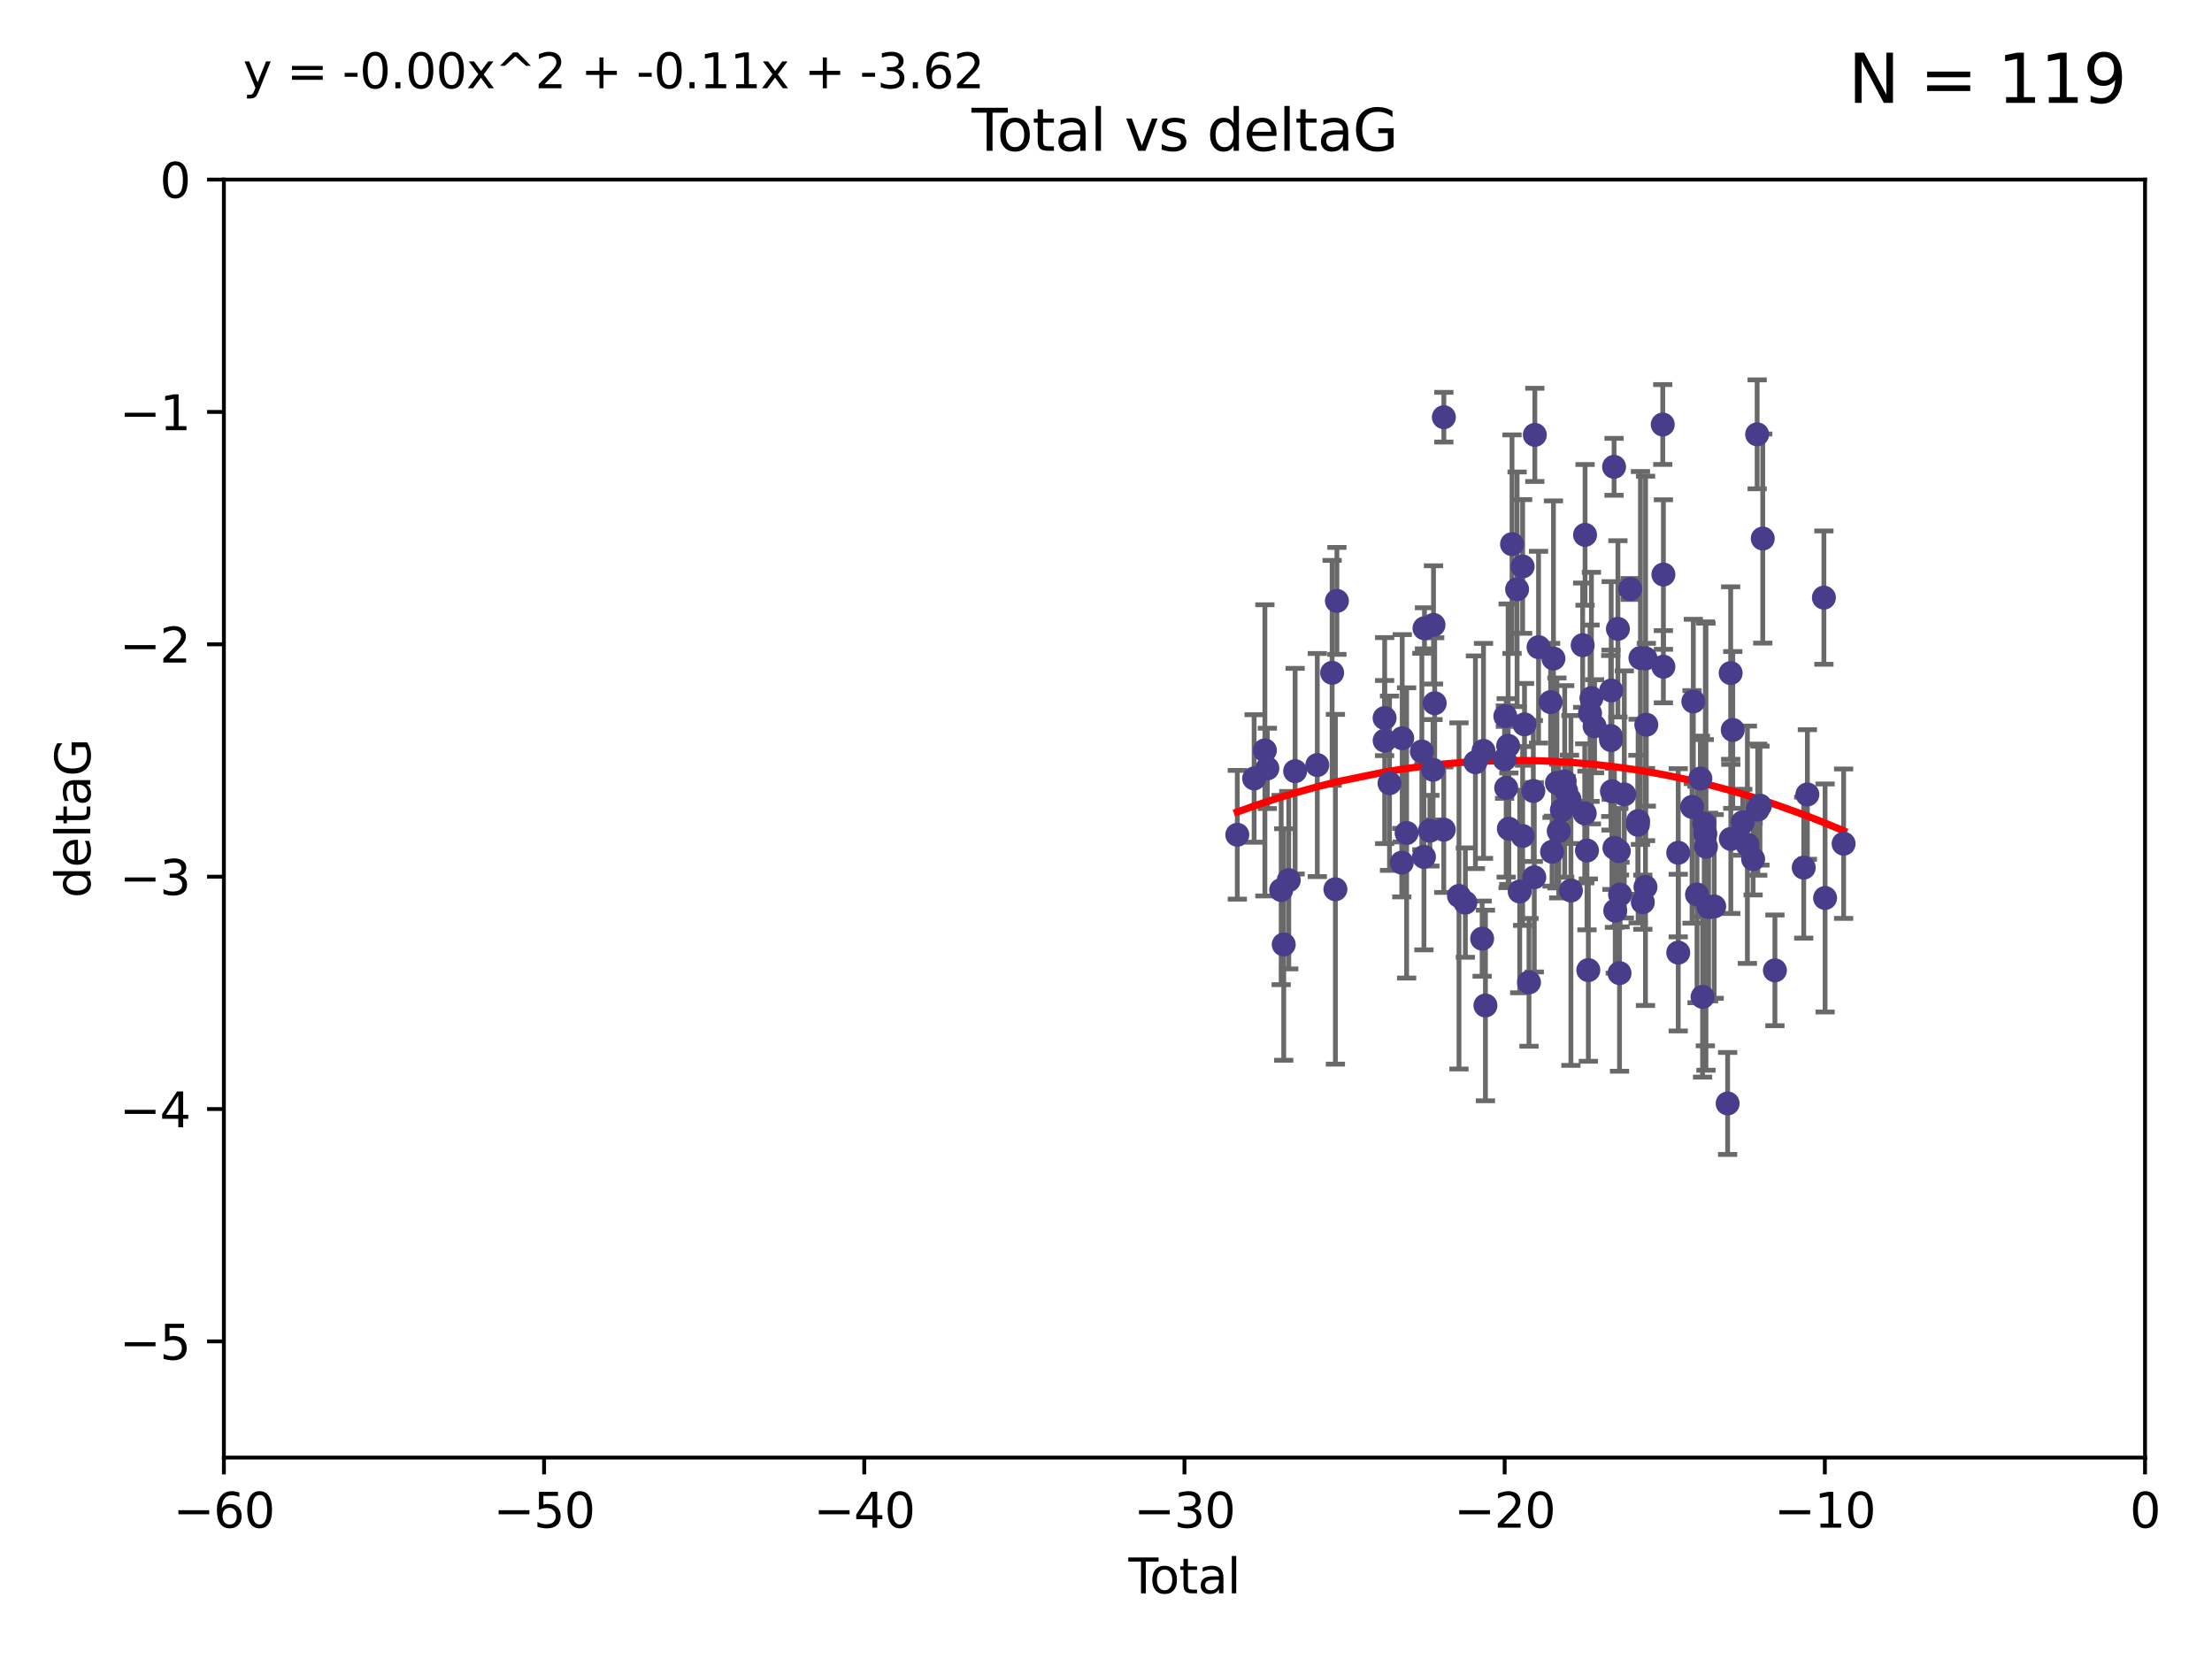 <?xml version="1.0" encoding="utf-8" standalone="no"?>
<!DOCTYPE svg PUBLIC "-//W3C//DTD SVG 1.1//EN"
  "http://www.w3.org/Graphics/SVG/1.1/DTD/svg11.dtd">
<svg xmlns:xlink="http://www.w3.org/1999/xlink" width="460.8pt" height="345.6pt" viewBox="0 0 460.8 345.6" xmlns="http://www.w3.org/2000/svg" version="1.1">
 <defs>
  <style type="text/css">*{stroke-linejoin: round; stroke-linecap: butt}</style>
 </defs>
 <g id="figure_1">
  <g id="patch_1">
   <path d="M 0 345.6 
L 460.8 345.6 
L 460.8 0 
L 0 0 
z
" style="fill: #ffffff"/>
  </g>
  <g id="axes_1">
   <g id="patch_2">
    <path d="M 46.64 303.64 
L 446.85 303.64 
L 446.85 37.411 
L 46.64 37.411 
z
" style="fill: #ffffff"/>
   </g>
   <g id="PathCollection_1">
    <defs>
     <path id="m0e1ba22e91" d="M 0 1.118 
C 0.297 1.118 0.581 1 0.791 0.791 
C 1 0.581 1.118 0.297 1.118 0 
C 1.118 -0.297 1 -0.581 0.791 -0.791 
C 0.581 -1 0.297 -1.118 0 -1.118 
C -0.297 -1.118 -0.581 -1 -0.791 -0.791 
C -1 -0.581 -1.118 -0.297 -1.118 0 
C -1.118 0.297 -1 0.581 -0.791 0.791 
C -0.581 1 -0.297 1.118 0 1.118 
z
" style="stroke: #483d8b"/>
    </defs>
    <g clip-path="url(#pbd50656e29)">
     <use xlink:href="#m0e1ba22e91" x="257.752" y="173.897" style="fill: #483d8b; stroke: #483d8b"/>
     <use xlink:href="#m0e1ba22e91" x="261.259" y="162.169" style="fill: #483d8b; stroke: #483d8b"/>
     <use xlink:href="#m0e1ba22e91" x="263.499" y="156.317" style="fill: #483d8b; stroke: #483d8b"/>
     <use xlink:href="#m0e1ba22e91" x="264.013" y="160.071" style="fill: #483d8b; stroke: #483d8b"/>
     <use xlink:href="#m0e1ba22e91" x="266.892" y="185.409" style="fill: #483d8b; stroke: #483d8b"/>
     <use xlink:href="#m0e1ba22e91" x="267.425" y="196.759" style="fill: #483d8b; stroke: #483d8b"/>
     <use xlink:href="#m0e1ba22e91" x="268.476" y="183.353" style="fill: #483d8b; stroke: #483d8b"/>
     <use xlink:href="#m0e1ba22e91" x="269.798" y="160.652" style="fill: #483d8b; stroke: #483d8b"/>
     <use xlink:href="#m0e1ba22e91" x="274.416" y="159.372" style="fill: #483d8b; stroke: #483d8b"/>
     <use xlink:href="#m0e1ba22e91" x="277.508" y="140.162" style="fill: #483d8b; stroke: #483d8b"/>
     <use xlink:href="#m0e1ba22e91" x="278.187" y="185.248" style="fill: #483d8b; stroke: #483d8b"/>
     <use xlink:href="#m0e1ba22e91" x="278.503" y="125.181" style="fill: #483d8b; stroke: #483d8b"/>
     <use xlink:href="#m0e1ba22e91" x="288.439" y="149.587" style="fill: #483d8b; stroke: #483d8b"/>
     <use xlink:href="#m0e1ba22e91" x="288.45" y="154.279" style="fill: #483d8b; stroke: #483d8b"/>
     <use xlink:href="#m0e1ba22e91" x="289.46" y="163.157" style="fill: #483d8b; stroke: #483d8b"/>
     <use xlink:href="#m0e1ba22e91" x="292.015" y="179.707" style="fill: #483d8b; stroke: #483d8b"/>
     <use xlink:href="#m0e1ba22e91" x="292.11" y="153.796" style="fill: #483d8b; stroke: #483d8b"/>
     <use xlink:href="#m0e1ba22e91" x="293.022" y="173.516" style="fill: #483d8b; stroke: #483d8b"/>
     <use xlink:href="#m0e1ba22e91" x="296.199" y="156.551" style="fill: #483d8b; stroke: #483d8b"/>
     <use xlink:href="#m0e1ba22e91" x="296.635" y="178.497" style="fill: #483d8b; stroke: #483d8b"/>
     <use xlink:href="#m0e1ba22e91" x="296.744" y="130.884" style="fill: #483d8b; stroke: #483d8b"/>
     <use xlink:href="#m0e1ba22e91" x="297.875" y="173.051" style="fill: #483d8b; stroke: #483d8b"/>
     <use xlink:href="#m0e1ba22e91" x="298.526" y="160.359" style="fill: #483d8b; stroke: #483d8b"/>
     <use xlink:href="#m0e1ba22e91" x="298.628" y="130.178" style="fill: #483d8b; stroke: #483d8b"/>
     <use xlink:href="#m0e1ba22e91" x="298.873" y="146.497" style="fill: #483d8b; stroke: #483d8b"/>
     <use xlink:href="#m0e1ba22e91" x="300.763" y="172.837" style="fill: #483d8b; stroke: #483d8b"/>
     <use xlink:href="#m0e1ba22e91" x="300.783" y="86.91" style="fill: #483d8b; stroke: #483d8b"/>
     <use xlink:href="#m0e1ba22e91" x="303.934" y="186.634" style="fill: #483d8b; stroke: #483d8b"/>
     <use xlink:href="#m0e1ba22e91" x="305.26" y="188.03" style="fill: #483d8b; stroke: #483d8b"/>
     <use xlink:href="#m0e1ba22e91" x="307.356" y="158.794" style="fill: #483d8b; stroke: #483d8b"/>
     <use xlink:href="#m0e1ba22e91" x="308.758" y="195.542" style="fill: #483d8b; stroke: #483d8b"/>
     <use xlink:href="#m0e1ba22e91" x="309.04" y="156.424" style="fill: #483d8b; stroke: #483d8b"/>
     <use xlink:href="#m0e1ba22e91" x="309.444" y="209.462" style="fill: #483d8b; stroke: #483d8b"/>
     <use xlink:href="#m0e1ba22e91" x="313.432" y="158.179" style="fill: #483d8b; stroke: #483d8b"/>
     <use xlink:href="#m0e1ba22e91" x="313.591" y="149.182" style="fill: #483d8b; stroke: #483d8b"/>
     <use xlink:href="#m0e1ba22e91" x="313.768" y="164.127" style="fill: #483d8b; stroke: #483d8b"/>
     <use xlink:href="#m0e1ba22e91" x="314.172" y="155.362" style="fill: #483d8b; stroke: #483d8b"/>
     <use xlink:href="#m0e1ba22e91" x="314.322" y="172.635" style="fill: #483d8b; stroke: #483d8b"/>
     <use xlink:href="#m0e1ba22e91" x="314.982" y="113.355" style="fill: #483d8b; stroke: #483d8b"/>
     <use xlink:href="#m0e1ba22e91" x="316.041" y="122.757" style="fill: #483d8b; stroke: #483d8b"/>
     <use xlink:href="#m0e1ba22e91" x="316.583" y="185.721" style="fill: #483d8b; stroke: #483d8b"/>
     <use xlink:href="#m0e1ba22e91" x="317.192" y="118.005" style="fill: #483d8b; stroke: #483d8b"/>
     <use xlink:href="#m0e1ba22e91" x="317.194" y="174.149" style="fill: #483d8b; stroke: #483d8b"/>
     <use xlink:href="#m0e1ba22e91" x="317.583" y="150.899" style="fill: #483d8b; stroke: #483d8b"/>
     <use xlink:href="#m0e1ba22e91" x="318.519" y="204.639" style="fill: #483d8b; stroke: #483d8b"/>
     <use xlink:href="#m0e1ba22e91" x="319.418" y="164.778" style="fill: #483d8b; stroke: #483d8b"/>
     <use xlink:href="#m0e1ba22e91" x="319.621" y="182.755" style="fill: #483d8b; stroke: #483d8b"/>
     <use xlink:href="#m0e1ba22e91" x="319.732" y="90.593" style="fill: #483d8b; stroke: #483d8b"/>
     <use xlink:href="#m0e1ba22e91" x="320.509" y="134.817" style="fill: #483d8b; stroke: #483d8b"/>
     <use xlink:href="#m0e1ba22e91" x="323.024" y="146.259" style="fill: #483d8b; stroke: #483d8b"/>
     <use xlink:href="#m0e1ba22e91" x="323.323" y="177.446" style="fill: #483d8b; stroke: #483d8b"/>
     <use xlink:href="#m0e1ba22e91" x="323.611" y="137.183" style="fill: #483d8b; stroke: #483d8b"/>
     <use xlink:href="#m0e1ba22e91" x="324.335" y="163.099" style="fill: #483d8b; stroke: #483d8b"/>
     <use xlink:href="#m0e1ba22e91" x="324.711" y="173.133" style="fill: #483d8b; stroke: #483d8b"/>
     <use xlink:href="#m0e1ba22e91" x="325.362" y="168.741" style="fill: #483d8b; stroke: #483d8b"/>
     <use xlink:href="#m0e1ba22e91" x="325.953" y="162.782" style="fill: #483d8b; stroke: #483d8b"/>
     <use xlink:href="#m0e1ba22e91" x="326.256" y="164.751" style="fill: #483d8b; stroke: #483d8b"/>
     <use xlink:href="#m0e1ba22e91" x="326.956" y="166.514" style="fill: #483d8b; stroke: #483d8b"/>
     <use xlink:href="#m0e1ba22e91" x="327.252" y="185.504" style="fill: #483d8b; stroke: #483d8b"/>
     <use xlink:href="#m0e1ba22e91" x="329.699" y="134.403" style="fill: #483d8b; stroke: #483d8b"/>
     <use xlink:href="#m0e1ba22e91" x="330.127" y="169.432" style="fill: #483d8b; stroke: #483d8b"/>
     <use xlink:href="#m0e1ba22e91" x="330.197" y="111.421" style="fill: #483d8b; stroke: #483d8b"/>
     <use xlink:href="#m0e1ba22e91" x="330.596" y="177.177" style="fill: #483d8b; stroke: #483d8b"/>
     <use xlink:href="#m0e1ba22e91" x="330.88" y="202.088" style="fill: #483d8b; stroke: #483d8b"/>
     <use xlink:href="#m0e1ba22e91" x="331.236" y="148.574" style="fill: #483d8b; stroke: #483d8b"/>
     <use xlink:href="#m0e1ba22e91" x="331.521" y="145.428" style="fill: #483d8b; stroke: #483d8b"/>
     <use xlink:href="#m0e1ba22e91" x="332.184" y="151.29" style="fill: #483d8b; stroke: #483d8b"/>
     <use xlink:href="#m0e1ba22e91" x="335.55" y="153.325" style="fill: #483d8b; stroke: #483d8b"/>
     <use xlink:href="#m0e1ba22e91" x="335.605" y="154.174" style="fill: #483d8b; stroke: #483d8b"/>
     <use xlink:href="#m0e1ba22e91" x="335.645" y="143.843" style="fill: #483d8b; stroke: #483d8b"/>
     <use xlink:href="#m0e1ba22e91" x="335.792" y="164.836" style="fill: #483d8b; stroke: #483d8b"/>
     <use xlink:href="#m0e1ba22e91" x="336.239" y="97.248" style="fill: #483d8b; stroke: #483d8b"/>
     <use xlink:href="#m0e1ba22e91" x="336.313" y="176.622" style="fill: #483d8b; stroke: #483d8b"/>
     <use xlink:href="#m0e1ba22e91" x="336.481" y="189.704" style="fill: #483d8b; stroke: #483d8b"/>
     <use xlink:href="#m0e1ba22e91" x="337.04" y="131.002" style="fill: #483d8b; stroke: #483d8b"/>
     <use xlink:href="#m0e1ba22e91" x="337.228" y="177.3" style="fill: #483d8b; stroke: #483d8b"/>
     <use xlink:href="#m0e1ba22e91" x="337.376" y="202.719" style="fill: #483d8b; stroke: #483d8b"/>
     <use xlink:href="#m0e1ba22e91" x="337.489" y="186.354" style="fill: #483d8b; stroke: #483d8b"/>
     <use xlink:href="#m0e1ba22e91" x="338.368" y="165.498" style="fill: #483d8b; stroke: #483d8b"/>
     <use xlink:href="#m0e1ba22e91" x="339.596" y="122.697" style="fill: #483d8b; stroke: #483d8b"/>
     <use xlink:href="#m0e1ba22e91" x="341.203" y="171.818" style="fill: #483d8b; stroke: #483d8b"/>
     <use xlink:href="#m0e1ba22e91" x="341.25" y="171.047" style="fill: #483d8b; stroke: #483d8b"/>
     <use xlink:href="#m0e1ba22e91" x="341.734" y="137.07" style="fill: #483d8b; stroke: #483d8b"/>
     <use xlink:href="#m0e1ba22e91" x="342.232" y="187.936" style="fill: #483d8b; stroke: #483d8b"/>
     <use xlink:href="#m0e1ba22e91" x="342.782" y="184.771" style="fill: #483d8b; stroke: #483d8b"/>
     <use xlink:href="#m0e1ba22e91" x="342.8" y="137.164" style="fill: #483d8b; stroke: #483d8b"/>
     <use xlink:href="#m0e1ba22e91" x="342.956" y="150.974" style="fill: #483d8b; stroke: #483d8b"/>
     <use xlink:href="#m0e1ba22e91" x="346.381" y="88.433" style="fill: #483d8b; stroke: #483d8b"/>
     <use xlink:href="#m0e1ba22e91" x="346.515" y="138.887" style="fill: #483d8b; stroke: #483d8b"/>
     <use xlink:href="#m0e1ba22e91" x="346.517" y="119.683" style="fill: #483d8b; stroke: #483d8b"/>
     <use xlink:href="#m0e1ba22e91" x="349.606" y="177.645" style="fill: #483d8b; stroke: #483d8b"/>
     <use xlink:href="#m0e1ba22e91" x="349.607" y="198.447" style="fill: #483d8b; stroke: #483d8b"/>
     <use xlink:href="#m0e1ba22e91" x="352.487" y="168.091" style="fill: #483d8b; stroke: #483d8b"/>
     <use xlink:href="#m0e1ba22e91" x="352.749" y="146.121" style="fill: #483d8b; stroke: #483d8b"/>
     <use xlink:href="#m0e1ba22e91" x="353.519" y="186.342" style="fill: #483d8b; stroke: #483d8b"/>
     <use xlink:href="#m0e1ba22e91" x="354.218" y="162.189" style="fill: #483d8b; stroke: #483d8b"/>
     <use xlink:href="#m0e1ba22e91" x="354.678" y="207.667" style="fill: #483d8b; stroke: #483d8b"/>
     <use xlink:href="#m0e1ba22e91" x="355.029" y="171.553" style="fill: #483d8b; stroke: #483d8b"/>
     <use xlink:href="#m0e1ba22e91" x="355.253" y="173.708" style="fill: #483d8b; stroke: #483d8b"/>
     <use xlink:href="#m0e1ba22e91" x="355.382" y="176.381" style="fill: #483d8b; stroke: #483d8b"/>
     <use xlink:href="#m0e1ba22e91" x="355.93" y="188.949" style="fill: #483d8b; stroke: #483d8b"/>
     <use xlink:href="#m0e1ba22e91" x="357.096" y="188.827" style="fill: #483d8b; stroke: #483d8b"/>
     <use xlink:href="#m0e1ba22e91" x="359.9" y="229.87" style="fill: #483d8b; stroke: #483d8b"/>
     <use xlink:href="#m0e1ba22e91" x="360.529" y="140.214" style="fill: #483d8b; stroke: #483d8b"/>
     <use xlink:href="#m0e1ba22e91" x="360.56" y="174.762" style="fill: #483d8b; stroke: #483d8b"/>
     <use xlink:href="#m0e1ba22e91" x="360.966" y="152.06" style="fill: #483d8b; stroke: #483d8b"/>
     <use xlink:href="#m0e1ba22e91" x="363.056" y="171.29" style="fill: #483d8b; stroke: #483d8b"/>
     <use xlink:href="#m0e1ba22e91" x="364.015" y="175.971" style="fill: #483d8b; stroke: #483d8b"/>
     <use xlink:href="#m0e1ba22e91" x="365.206" y="178.963" style="fill: #483d8b; stroke: #483d8b"/>
     <use xlink:href="#m0e1ba22e91" x="366.045" y="90.48" style="fill: #483d8b; stroke: #483d8b"/>
     <use xlink:href="#m0e1ba22e91" x="366.166" y="168.665" style="fill: #483d8b; stroke: #483d8b"/>
     <use xlink:href="#m0e1ba22e91" x="366.631" y="167.828" style="fill: #483d8b; stroke: #483d8b"/>
     <use xlink:href="#m0e1ba22e91" x="367.215" y="112.19" style="fill: #483d8b; stroke: #483d8b"/>
     <use xlink:href="#m0e1ba22e91" x="369.748" y="202.144" style="fill: #483d8b; stroke: #483d8b"/>
     <use xlink:href="#m0e1ba22e91" x="375.749" y="180.74" style="fill: #483d8b; stroke: #483d8b"/>
     <use xlink:href="#m0e1ba22e91" x="376.51" y="165.503" style="fill: #483d8b; stroke: #483d8b"/>
     <use xlink:href="#m0e1ba22e91" x="379.951" y="124.495" style="fill: #483d8b; stroke: #483d8b"/>
     <use xlink:href="#m0e1ba22e91" x="380.198" y="187.068" style="fill: #483d8b; stroke: #483d8b"/>
     <use xlink:href="#m0e1ba22e91" x="384.06" y="175.757" style="fill: #483d8b; stroke: #483d8b"/>
    </g>
   </g>
   <g id="matplotlib.axis_1">
    <g id="xtick_1">
     <g id="line2d_1">
      <defs>
       <path id="m31f97df2cc" d="M 0 0 
L 0 3.5 
" style="stroke: #000000; stroke-width: 0.8"/>
      </defs>
      <g>
       <use xlink:href="#m31f97df2cc" x="46.64" y="303.64" style="stroke: #000000; stroke-width: 0.8"/>
      </g>
     </g>
     <g id="text_1">
      <!-- −60 -->
      <g transform="translate(36.088 318.238)scale(0.1 -0.1)">
       <defs>
        <path id="DejaVuSans-2212" d="M 678 2272 
L 4684 2272 
L 4684 1741 
L 678 1741 
L 678 2272 
z
" transform="scale(0.016)"/>
        <path id="DejaVuSans-36" d="M 2113 2584 
Q 1688 2584 1439 2293 
Q 1191 2003 1191 1497 
Q 1191 994 1439 701 
Q 1688 409 2113 409 
Q 2538 409 2786 701 
Q 3034 994 3034 1497 
Q 3034 2003 2786 2293 
Q 2538 2584 2113 2584 
z
M 3366 4563 
L 3366 3988 
Q 3128 4100 2886 4159 
Q 2644 4219 2406 4219 
Q 1781 4219 1451 3797 
Q 1122 3375 1075 2522 
Q 1259 2794 1537 2939 
Q 1816 3084 2150 3084 
Q 2853 3084 3261 2657 
Q 3669 2231 3669 1497 
Q 3669 778 3244 343 
Q 2819 -91 2113 -91 
Q 1303 -91 875 529 
Q 447 1150 447 2328 
Q 447 3434 972 4092 
Q 1497 4750 2381 4750 
Q 2619 4750 2861 4703 
Q 3103 4656 3366 4563 
z
" transform="scale(0.016)"/>
        <path id="DejaVuSans-30" d="M 2034 4250 
Q 1547 4250 1301 3770 
Q 1056 3291 1056 2328 
Q 1056 1369 1301 889 
Q 1547 409 2034 409 
Q 2525 409 2770 889 
Q 3016 1369 3016 2328 
Q 3016 3291 2770 3770 
Q 2525 4250 2034 4250 
z
M 2034 4750 
Q 2819 4750 3233 4129 
Q 3647 3509 3647 2328 
Q 3647 1150 3233 529 
Q 2819 -91 2034 -91 
Q 1250 -91 836 529 
Q 422 1150 422 2328 
Q 422 3509 836 4129 
Q 1250 4750 2034 4750 
z
" transform="scale(0.016)"/>
       </defs>
       <use xlink:href="#DejaVuSans-2212"/>
       <use xlink:href="#DejaVuSans-36" x="83.789"/>
       <use xlink:href="#DejaVuSans-30" x="147.412"/>
      </g>
     </g>
    </g>
    <g id="xtick_2">
     <g id="line2d_2">
      <g>
       <use xlink:href="#m31f97df2cc" x="113.342" y="303.64" style="stroke: #000000; stroke-width: 0.8"/>
      </g>
     </g>
     <g id="text_2">
      <!-- −50 -->
      <g transform="translate(102.789 318.238)scale(0.1 -0.1)">
       <defs>
        <path id="DejaVuSans-35" d="M 691 4666 
L 3169 4666 
L 3169 4134 
L 1269 4134 
L 1269 2991 
Q 1406 3038 1543 3061 
Q 1681 3084 1819 3084 
Q 2600 3084 3056 2656 
Q 3513 2228 3513 1497 
Q 3513 744 3044 326 
Q 2575 -91 1722 -91 
Q 1428 -91 1123 -41 
Q 819 9 494 109 
L 494 744 
Q 775 591 1075 516 
Q 1375 441 1709 441 
Q 2250 441 2565 725 
Q 2881 1009 2881 1497 
Q 2881 1984 2565 2268 
Q 2250 2553 1709 2553 
Q 1456 2553 1204 2497 
Q 953 2441 691 2322 
L 691 4666 
z
" transform="scale(0.016)"/>
       </defs>
       <use xlink:href="#DejaVuSans-2212"/>
       <use xlink:href="#DejaVuSans-35" x="83.789"/>
       <use xlink:href="#DejaVuSans-30" x="147.412"/>
      </g>
     </g>
    </g>
    <g id="xtick_3">
     <g id="line2d_3">
      <g>
       <use xlink:href="#m31f97df2cc" x="180.043" y="303.64" style="stroke: #000000; stroke-width: 0.8"/>
      </g>
     </g>
     <g id="text_3">
      <!-- −40 -->
      <g transform="translate(169.491 318.238)scale(0.1 -0.1)">
       <defs>
        <path id="DejaVuSans-34" d="M 2419 4116 
L 825 1625 
L 2419 1625 
L 2419 4116 
z
M 2253 4666 
L 3047 4666 
L 3047 1625 
L 3713 1625 
L 3713 1100 
L 3047 1100 
L 3047 0 
L 2419 0 
L 2419 1100 
L 313 1100 
L 313 1709 
L 2253 4666 
z
" transform="scale(0.016)"/>
       </defs>
       <use xlink:href="#DejaVuSans-2212"/>
       <use xlink:href="#DejaVuSans-34" x="83.789"/>
       <use xlink:href="#DejaVuSans-30" x="147.412"/>
      </g>
     </g>
    </g>
    <g id="xtick_4">
     <g id="line2d_4">
      <g>
       <use xlink:href="#m31f97df2cc" x="246.745" y="303.64" style="stroke: #000000; stroke-width: 0.8"/>
      </g>
     </g>
     <g id="text_4">
      <!-- −30 -->
      <g transform="translate(236.193 318.238)scale(0.1 -0.1)">
       <defs>
        <path id="DejaVuSans-33" d="M 2597 2516 
Q 3050 2419 3304 2112 
Q 3559 1806 3559 1356 
Q 3559 666 3084 287 
Q 2609 -91 1734 -91 
Q 1441 -91 1130 -33 
Q 819 25 488 141 
L 488 750 
Q 750 597 1062 519 
Q 1375 441 1716 441 
Q 2309 441 2620 675 
Q 2931 909 2931 1356 
Q 2931 1769 2642 2001 
Q 2353 2234 1838 2234 
L 1294 2234 
L 1294 2753 
L 1863 2753 
Q 2328 2753 2575 2939 
Q 2822 3125 2822 3475 
Q 2822 3834 2567 4026 
Q 2313 4219 1838 4219 
Q 1578 4219 1281 4162 
Q 984 4106 628 3988 
L 628 4550 
Q 988 4650 1302 4700 
Q 1616 4750 1894 4750 
Q 2613 4750 3031 4423 
Q 3450 4097 3450 3541 
Q 3450 3153 3228 2886 
Q 3006 2619 2597 2516 
z
" transform="scale(0.016)"/>
       </defs>
       <use xlink:href="#DejaVuSans-2212"/>
       <use xlink:href="#DejaVuSans-33" x="83.789"/>
       <use xlink:href="#DejaVuSans-30" x="147.412"/>
      </g>
     </g>
    </g>
    <g id="xtick_5">
     <g id="line2d_5">
      <g>
       <use xlink:href="#m31f97df2cc" x="313.447" y="303.64" style="stroke: #000000; stroke-width: 0.8"/>
      </g>
     </g>
     <g id="text_5">
      <!-- −20 -->
      <g transform="translate(302.894 318.238)scale(0.1 -0.1)">
       <defs>
        <path id="DejaVuSans-32" d="M 1228 531 
L 3431 531 
L 3431 0 
L 469 0 
L 469 531 
Q 828 903 1448 1529 
Q 2069 2156 2228 2338 
Q 2531 2678 2651 2914 
Q 2772 3150 2772 3378 
Q 2772 3750 2511 3984 
Q 2250 4219 1831 4219 
Q 1534 4219 1204 4116 
Q 875 4013 500 3803 
L 500 4441 
Q 881 4594 1212 4672 
Q 1544 4750 1819 4750 
Q 2544 4750 2975 4387 
Q 3406 4025 3406 3419 
Q 3406 3131 3298 2873 
Q 3191 2616 2906 2266 
Q 2828 2175 2409 1742 
Q 1991 1309 1228 531 
z
" transform="scale(0.016)"/>
       </defs>
       <use xlink:href="#DejaVuSans-2212"/>
       <use xlink:href="#DejaVuSans-32" x="83.789"/>
       <use xlink:href="#DejaVuSans-30" x="147.412"/>
      </g>
     </g>
    </g>
    <g id="xtick_6">
     <g id="line2d_6">
      <g>
       <use xlink:href="#m31f97df2cc" x="380.148" y="303.64" style="stroke: #000000; stroke-width: 0.8"/>
      </g>
     </g>
     <g id="text_6">
      <!-- −10 -->
      <g transform="translate(369.596 318.238)scale(0.1 -0.1)">
       <defs>
        <path id="DejaVuSans-31" d="M 794 531 
L 1825 531 
L 1825 4091 
L 703 3866 
L 703 4441 
L 1819 4666 
L 2450 4666 
L 2450 531 
L 3481 531 
L 3481 0 
L 794 0 
L 794 531 
z
" transform="scale(0.016)"/>
       </defs>
       <use xlink:href="#DejaVuSans-2212"/>
       <use xlink:href="#DejaVuSans-31" x="83.789"/>
       <use xlink:href="#DejaVuSans-30" x="147.412"/>
      </g>
     </g>
    </g>
    <g id="xtick_7">
     <g id="line2d_7">
      <g>
       <use xlink:href="#m31f97df2cc" x="446.85" y="303.64" style="stroke: #000000; stroke-width: 0.8"/>
      </g>
     </g>
     <g id="text_7">
      <!-- 0 -->
      <g transform="translate(443.669 318.238)scale(0.1 -0.1)">
       <use xlink:href="#DejaVuSans-30"/>
      </g>
     </g>
    </g>
    <g id="text_8">
     <!-- Total -->
     <g transform="translate(235.068 331.917)scale(0.1 -0.1)">
      <defs>
       <path id="DejaVuSans-54" d="M -19 4666 
L 3928 4666 
L 3928 4134 
L 2272 4134 
L 2272 0 
L 1638 0 
L 1638 4134 
L -19 4134 
L -19 4666 
z
" transform="scale(0.016)"/>
       <path id="DejaVuSans-6f" d="M 1959 3097 
Q 1497 3097 1228 2736 
Q 959 2375 959 1747 
Q 959 1119 1226 758 
Q 1494 397 1959 397 
Q 2419 397 2687 759 
Q 2956 1122 2956 1747 
Q 2956 2369 2687 2733 
Q 2419 3097 1959 3097 
z
M 1959 3584 
Q 2709 3584 3137 3096 
Q 3566 2609 3566 1747 
Q 3566 888 3137 398 
Q 2709 -91 1959 -91 
Q 1206 -91 779 398 
Q 353 888 353 1747 
Q 353 2609 779 3096 
Q 1206 3584 1959 3584 
z
" transform="scale(0.016)"/>
       <path id="DejaVuSans-74" d="M 1172 4494 
L 1172 3500 
L 2356 3500 
L 2356 3053 
L 1172 3053 
L 1172 1153 
Q 1172 725 1289 603 
Q 1406 481 1766 481 
L 2356 481 
L 2356 0 
L 1766 0 
Q 1100 0 847 248 
Q 594 497 594 1153 
L 594 3053 
L 172 3053 
L 172 3500 
L 594 3500 
L 594 4494 
L 1172 4494 
z
" transform="scale(0.016)"/>
       <path id="DejaVuSans-61" d="M 2194 1759 
Q 1497 1759 1228 1600 
Q 959 1441 959 1056 
Q 959 750 1161 570 
Q 1363 391 1709 391 
Q 2188 391 2477 730 
Q 2766 1069 2766 1631 
L 2766 1759 
L 2194 1759 
z
M 3341 1997 
L 3341 0 
L 2766 0 
L 2766 531 
Q 2569 213 2275 61 
Q 1981 -91 1556 -91 
Q 1019 -91 701 211 
Q 384 513 384 1019 
Q 384 1609 779 1909 
Q 1175 2209 1959 2209 
L 2766 2209 
L 2766 2266 
Q 2766 2663 2505 2880 
Q 2244 3097 1772 3097 
Q 1472 3097 1187 3025 
Q 903 2953 641 2809 
L 641 3341 
Q 956 3463 1253 3523 
Q 1550 3584 1831 3584 
Q 2591 3584 2966 3190 
Q 3341 2797 3341 1997 
z
" transform="scale(0.016)"/>
       <path id="DejaVuSans-6c" d="M 603 4863 
L 1178 4863 
L 1178 0 
L 603 0 
L 603 4863 
z
" transform="scale(0.016)"/>
      </defs>
      <use xlink:href="#DejaVuSans-54"/>
      <use xlink:href="#DejaVuSans-6f" x="44.084"/>
      <use xlink:href="#DejaVuSans-74" x="105.266"/>
      <use xlink:href="#DejaVuSans-61" x="144.475"/>
      <use xlink:href="#DejaVuSans-6c" x="205.754"/>
     </g>
    </g>
   </g>
   <g id="matplotlib.axis_2">
    <g id="ytick_1">
     <g id="line2d_8">
      <defs>
       <path id="m23b9375f2e" d="M 0 0 
L -3.5 0 
" style="stroke: #000000; stroke-width: 0.8"/>
      </defs>
      <g>
       <use xlink:href="#m23b9375f2e" x="46.64" y="279.437" style="stroke: #000000; stroke-width: 0.8"/>
      </g>
     </g>
     <g id="text_9">
      <!-- −5 -->
      <g transform="translate(24.898 283.237)scale(0.1 -0.1)">
       <use xlink:href="#DejaVuSans-2212"/>
       <use xlink:href="#DejaVuSans-35" x="83.789"/>
      </g>
     </g>
    </g>
    <g id="ytick_2">
     <g id="line2d_9">
      <g>
       <use xlink:href="#m23b9375f2e" x="46.64" y="231.032" style="stroke: #000000; stroke-width: 0.8"/>
      </g>
     </g>
     <g id="text_10">
      <!-- −4 -->
      <g transform="translate(24.898 234.831)scale(0.1 -0.1)">
       <use xlink:href="#DejaVuSans-2212"/>
       <use xlink:href="#DejaVuSans-34" x="83.789"/>
      </g>
     </g>
    </g>
    <g id="ytick_3">
     <g id="line2d_10">
      <g>
       <use xlink:href="#m23b9375f2e" x="46.64" y="182.627" style="stroke: #000000; stroke-width: 0.8"/>
      </g>
     </g>
     <g id="text_11">
      <!-- −3 -->
      <g transform="translate(24.898 186.426)scale(0.1 -0.1)">
       <use xlink:href="#DejaVuSans-2212"/>
       <use xlink:href="#DejaVuSans-33" x="83.789"/>
      </g>
     </g>
    </g>
    <g id="ytick_4">
     <g id="line2d_11">
      <g>
       <use xlink:href="#m23b9375f2e" x="46.64" y="134.222" style="stroke: #000000; stroke-width: 0.8"/>
      </g>
     </g>
     <g id="text_12">
      <!-- −2 -->
      <g transform="translate(24.898 138.021)scale(0.1 -0.1)">
       <use xlink:href="#DejaVuSans-2212"/>
       <use xlink:href="#DejaVuSans-32" x="83.789"/>
      </g>
     </g>
    </g>
    <g id="ytick_5">
     <g id="line2d_12">
      <g>
       <use xlink:href="#m23b9375f2e" x="46.64" y="85.816" style="stroke: #000000; stroke-width: 0.8"/>
      </g>
     </g>
     <g id="text_13">
      <!-- −1 -->
      <g transform="translate(24.898 89.616)scale(0.1 -0.1)">
       <use xlink:href="#DejaVuSans-2212"/>
       <use xlink:href="#DejaVuSans-31" x="83.789"/>
      </g>
     </g>
    </g>
    <g id="ytick_6">
     <g id="line2d_13">
      <g>
       <use xlink:href="#m23b9375f2e" x="46.64" y="37.411" style="stroke: #000000; stroke-width: 0.8"/>
      </g>
     </g>
     <g id="text_14">
      <!-- 0 -->
      <g transform="translate(33.278 41.21)scale(0.1 -0.1)">
       <use xlink:href="#DejaVuSans-30"/>
      </g>
     </g>
    </g>
    <g id="text_15">
     <!-- deltaG -->
     <g transform="translate(18.818 187.064)rotate(-90)scale(0.1 -0.1)">
      <defs>
       <path id="DejaVuSans-64" d="M 2906 2969 
L 2906 4863 
L 3481 4863 
L 3481 0 
L 2906 0 
L 2906 525 
Q 2725 213 2448 61 
Q 2172 -91 1784 -91 
Q 1150 -91 751 415 
Q 353 922 353 1747 
Q 353 2572 751 3078 
Q 1150 3584 1784 3584 
Q 2172 3584 2448 3432 
Q 2725 3281 2906 2969 
z
M 947 1747 
Q 947 1113 1208 752 
Q 1469 391 1925 391 
Q 2381 391 2643 752 
Q 2906 1113 2906 1747 
Q 2906 2381 2643 2742 
Q 2381 3103 1925 3103 
Q 1469 3103 1208 2742 
Q 947 2381 947 1747 
z
" transform="scale(0.016)"/>
       <path id="DejaVuSans-65" d="M 3597 1894 
L 3597 1613 
L 953 1613 
Q 991 1019 1311 708 
Q 1631 397 2203 397 
Q 2534 397 2845 478 
Q 3156 559 3463 722 
L 3463 178 
Q 3153 47 2828 -22 
Q 2503 -91 2169 -91 
Q 1331 -91 842 396 
Q 353 884 353 1716 
Q 353 2575 817 3079 
Q 1281 3584 2069 3584 
Q 2775 3584 3186 3129 
Q 3597 2675 3597 1894 
z
M 3022 2063 
Q 3016 2534 2758 2815 
Q 2500 3097 2075 3097 
Q 1594 3097 1305 2825 
Q 1016 2553 972 2059 
L 3022 2063 
z
" transform="scale(0.016)"/>
       <path id="DejaVuSans-47" d="M 3809 666 
L 3809 1919 
L 2778 1919 
L 2778 2438 
L 4434 2438 
L 4434 434 
Q 4069 175 3628 42 
Q 3188 -91 2688 -91 
Q 1594 -91 976 548 
Q 359 1188 359 2328 
Q 359 3472 976 4111 
Q 1594 4750 2688 4750 
Q 3144 4750 3555 4637 
Q 3966 4525 4313 4306 
L 4313 3634 
Q 3963 3931 3569 4081 
Q 3175 4231 2741 4231 
Q 1884 4231 1454 3753 
Q 1025 3275 1025 2328 
Q 1025 1384 1454 906 
Q 1884 428 2741 428 
Q 3075 428 3337 486 
Q 3600 544 3809 666 
z
" transform="scale(0.016)"/>
      </defs>
      <use xlink:href="#DejaVuSans-64"/>
      <use xlink:href="#DejaVuSans-65" x="63.477"/>
      <use xlink:href="#DejaVuSans-6c" x="125"/>
      <use xlink:href="#DejaVuSans-74" x="152.783"/>
      <use xlink:href="#DejaVuSans-61" x="191.992"/>
      <use xlink:href="#DejaVuSans-47" x="253.271"/>
     </g>
    </g>
   </g>
   <g id="LineCollection_1">
    <path d="M 257.752 187.306 
L 257.752 160.488 
" clip-path="url(#pbd50656e29)" style="fill: none; stroke: #696969"/>
    <path d="M 261.259 175.449 
L 261.259 148.889 
" clip-path="url(#pbd50656e29)" style="fill: none; stroke: #696969"/>
    <path d="M 263.499 186.651 
L 263.499 125.983 
" clip-path="url(#pbd50656e29)" style="fill: none; stroke: #696969"/>
    <path d="M 264.013 168.439 
L 264.013 151.703 
" clip-path="url(#pbd50656e29)" style="fill: none; stroke: #696969"/>
    <path d="M 266.892 205.122 
L 266.892 165.696 
" clip-path="url(#pbd50656e29)" style="fill: none; stroke: #696969"/>
    <path d="M 267.425 220.874 
L 267.425 172.644 
" clip-path="url(#pbd50656e29)" style="fill: none; stroke: #696969"/>
    <path d="M 268.476 201.833 
L 268.476 164.874 
" clip-path="url(#pbd50656e29)" style="fill: none; stroke: #696969"/>
    <path d="M 269.798 182.073 
L 269.798 139.231 
" clip-path="url(#pbd50656e29)" style="fill: none; stroke: #696969"/>
    <path d="M 274.416 182.611 
L 274.416 136.132 
" clip-path="url(#pbd50656e29)" style="fill: none; stroke: #696969"/>
    <path d="M 277.508 163.584 
L 277.508 116.74 
" clip-path="url(#pbd50656e29)" style="fill: none; stroke: #696969"/>
    <path d="M 278.187 221.676 
L 278.187 148.82 
" clip-path="url(#pbd50656e29)" style="fill: none; stroke: #696969"/>
    <path d="M 278.503 136.32 
L 278.503 114.041 
" clip-path="url(#pbd50656e29)" style="fill: none; stroke: #696969"/>
    <path d="M 288.439 157.412 
L 288.439 141.762 
" clip-path="url(#pbd50656e29)" style="fill: none; stroke: #696969"/>
    <path d="M 288.45 175.739 
L 288.45 132.819 
" clip-path="url(#pbd50656e29)" style="fill: none; stroke: #696969"/>
    <path d="M 289.46 181.31 
L 289.46 145.003 
" clip-path="url(#pbd50656e29)" style="fill: none; stroke: #696969"/>
    <path d="M 292.015 186.843 
L 292.015 172.571 
" clip-path="url(#pbd50656e29)" style="fill: none; stroke: #696969"/>
    <path d="M 292.11 175.392 
L 292.11 132.2 
" clip-path="url(#pbd50656e29)" style="fill: none; stroke: #696969"/>
    <path d="M 293.022 203.746 
L 293.022 143.286 
" clip-path="url(#pbd50656e29)" style="fill: none; stroke: #696969"/>
    <path d="M 296.199 177.004 
L 296.199 136.097 
" clip-path="url(#pbd50656e29)" style="fill: none; stroke: #696969"/>
    <path d="M 296.635 197.874 
L 296.635 159.12 
" clip-path="url(#pbd50656e29)" style="fill: none; stroke: #696969"/>
    <path d="M 296.744 135.159 
L 296.744 126.609 
" clip-path="url(#pbd50656e29)" style="fill: none; stroke: #696969"/>
    <path d="M 297.875 180.414 
L 297.875 165.687 
" clip-path="url(#pbd50656e29)" style="fill: none; stroke: #696969"/>
    <path d="M 298.526 170.817 
L 298.526 149.901 
" clip-path="url(#pbd50656e29)" style="fill: none; stroke: #696969"/>
    <path d="M 298.628 142.492 
L 298.628 117.864 
" clip-path="url(#pbd50656e29)" style="fill: none; stroke: #696969"/>
    <path d="M 298.873 160.138 
L 298.873 132.856 
" clip-path="url(#pbd50656e29)" style="fill: none; stroke: #696969"/>
    <path d="M 300.763 185.91 
L 300.763 159.764 
" clip-path="url(#pbd50656e29)" style="fill: none; stroke: #696969"/>
    <path d="M 300.783 92.088 
L 300.783 81.731 
" clip-path="url(#pbd50656e29)" style="fill: none; stroke: #696969"/>
    <path d="M 303.934 222.686 
L 303.934 150.582 
" clip-path="url(#pbd50656e29)" style="fill: none; stroke: #696969"/>
    <path d="M 305.26 199.42 
L 305.26 176.639 
" clip-path="url(#pbd50656e29)" style="fill: none; stroke: #696969"/>
    <path d="M 307.356 180.946 
L 307.356 136.642 
" clip-path="url(#pbd50656e29)" style="fill: none; stroke: #696969"/>
    <path d="M 308.758 203.375 
L 308.758 187.708 
" clip-path="url(#pbd50656e29)" style="fill: none; stroke: #696969"/>
    <path d="M 309.04 178.814 
L 309.04 134.034 
" clip-path="url(#pbd50656e29)" style="fill: none; stroke: #696969"/>
    <path d="M 309.444 229.314 
L 309.444 189.609 
" clip-path="url(#pbd50656e29)" style="fill: none; stroke: #696969"/>
    <path d="M 313.432 166.315 
L 313.432 150.044 
" clip-path="url(#pbd50656e29)" style="fill: none; stroke: #696969"/>
    <path d="M 313.591 151.319 
L 313.591 147.045 
" clip-path="url(#pbd50656e29)" style="fill: none; stroke: #696969"/>
    <path d="M 313.768 182.713 
L 313.768 145.541 
" clip-path="url(#pbd50656e29)" style="fill: none; stroke: #696969"/>
    <path d="M 314.172 184.909 
L 314.172 125.815 
" clip-path="url(#pbd50656e29)" style="fill: none; stroke: #696969"/>
    <path d="M 314.322 184.243 
L 314.322 161.027 
" clip-path="url(#pbd50656e29)" style="fill: none; stroke: #696969"/>
    <path d="M 314.982 136.114 
L 314.982 90.597 
" clip-path="url(#pbd50656e29)" style="fill: none; stroke: #696969"/>
    <path d="M 316.041 147.193 
L 316.041 98.321 
" clip-path="url(#pbd50656e29)" style="fill: none; stroke: #696969"/>
    <path d="M 316.583 206.817 
L 316.583 164.624 
" clip-path="url(#pbd50656e29)" style="fill: none; stroke: #696969"/>
    <path d="M 317.192 131.932 
L 317.192 104.078 
" clip-path="url(#pbd50656e29)" style="fill: none; stroke: #696969"/>
    <path d="M 317.194 192.775 
L 317.194 155.523 
" clip-path="url(#pbd50656e29)" style="fill: none; stroke: #696969"/>
    <path d="M 317.583 159.417 
L 317.583 142.381 
" clip-path="url(#pbd50656e29)" style="fill: none; stroke: #696969"/>
    <path d="M 318.519 217.947 
L 318.519 191.332 
" clip-path="url(#pbd50656e29)" style="fill: none; stroke: #696969"/>
    <path d="M 319.418 179.458 
L 319.418 150.098 
" clip-path="url(#pbd50656e29)" style="fill: none; stroke: #696969"/>
    <path d="M 319.621 202.478 
L 319.621 163.031 
" clip-path="url(#pbd50656e29)" style="fill: none; stroke: #696969"/>
    <path d="M 319.732 100.302 
L 319.732 80.883 
" clip-path="url(#pbd50656e29)" style="fill: none; stroke: #696969"/>
    <path d="M 320.509 154.789 
L 320.509 114.844 
" clip-path="url(#pbd50656e29)" style="fill: none; stroke: #696969"/>
    <path d="M 323.024 158.491 
L 323.024 134.026 
" clip-path="url(#pbd50656e29)" style="fill: none; stroke: #696969"/>
    <path d="M 323.323 184.597 
L 323.323 170.295 
" clip-path="url(#pbd50656e29)" style="fill: none; stroke: #696969"/>
    <path d="M 323.611 170.019 
L 323.611 104.346 
" clip-path="url(#pbd50656e29)" style="fill: none; stroke: #696969"/>
    <path d="M 324.335 184.97 
L 324.335 141.229 
" clip-path="url(#pbd50656e29)" style="fill: none; stroke: #696969"/>
    <path d="M 324.711 187.047 
L 324.711 159.219 
" clip-path="url(#pbd50656e29)" style="fill: none; stroke: #696969"/>
    <path d="M 325.362 170.404 
L 325.362 167.078 
" clip-path="url(#pbd50656e29)" style="fill: none; stroke: #696969"/>
    <path d="M 325.953 182.734 
L 325.953 142.831 
" clip-path="url(#pbd50656e29)" style="fill: none; stroke: #696969"/>
    <path d="M 326.256 167.729 
L 326.256 161.773 
" clip-path="url(#pbd50656e29)" style="fill: none; stroke: #696969"/>
    <path d="M 326.956 175.71 
L 326.956 157.319 
" clip-path="url(#pbd50656e29)" style="fill: none; stroke: #696969"/>
    <path d="M 327.252 221.943 
L 327.252 149.065 
" clip-path="url(#pbd50656e29)" style="fill: none; stroke: #696969"/>
    <path d="M 329.699 147.35 
L 329.699 121.456 
" clip-path="url(#pbd50656e29)" style="fill: none; stroke: #696969"/>
    <path d="M 330.127 183.915 
L 330.127 154.949 
" clip-path="url(#pbd50656e29)" style="fill: none; stroke: #696969"/>
    <path d="M 330.197 126.077 
L 330.197 96.766 
" clip-path="url(#pbd50656e29)" style="fill: none; stroke: #696969"/>
    <path d="M 330.596 193.705 
L 330.596 160.649 
" clip-path="url(#pbd50656e29)" style="fill: none; stroke: #696969"/>
    <path d="M 330.88 221.081 
L 330.88 183.095 
" clip-path="url(#pbd50656e29)" style="fill: none; stroke: #696969"/>
    <path d="M 331.236 166.943 
L 331.236 130.205 
" clip-path="url(#pbd50656e29)" style="fill: none; stroke: #696969"/>
    <path d="M 331.521 171.63 
L 331.521 119.226 
" clip-path="url(#pbd50656e29)" style="fill: none; stroke: #696969"/>
    <path d="M 332.184 160.985 
L 332.184 141.595 
" clip-path="url(#pbd50656e29)" style="fill: none; stroke: #696969"/>
    <path d="M 335.55 170.083 
L 335.55 136.566 
" clip-path="url(#pbd50656e29)" style="fill: none; stroke: #696969"/>
    <path d="M 335.605 172.915 
L 335.605 135.433 
" clip-path="url(#pbd50656e29)" style="fill: none; stroke: #696969"/>
    <path d="M 335.645 166.519 
L 335.645 121.168 
" clip-path="url(#pbd50656e29)" style="fill: none; stroke: #696969"/>
    <path d="M 335.792 185.281 
L 335.792 144.392 
" clip-path="url(#pbd50656e29)" style="fill: none; stroke: #696969"/>
    <path d="M 336.239 103.175 
L 336.239 91.322 
" clip-path="url(#pbd50656e29)" style="fill: none; stroke: #696969"/>
    <path d="M 336.313 193.189 
L 336.313 160.056 
" clip-path="url(#pbd50656e29)" style="fill: none; stroke: #696969"/>
    <path d="M 336.481 202.722 
L 336.481 176.686 
" clip-path="url(#pbd50656e29)" style="fill: none; stroke: #696969"/>
    <path d="M 337.04 149.364 
L 337.04 112.639 
" clip-path="url(#pbd50656e29)" style="fill: none; stroke: #696969"/>
    <path d="M 337.228 186.178 
L 337.228 168.423 
" clip-path="url(#pbd50656e29)" style="fill: none; stroke: #696969"/>
    <path d="M 337.376 223.16 
L 337.376 182.277 
" clip-path="url(#pbd50656e29)" style="fill: none; stroke: #696969"/>
    <path d="M 337.489 193.086 
L 337.489 179.623 
" clip-path="url(#pbd50656e29)" style="fill: none; stroke: #696969"/>
    <path d="M 338.368 191.237 
L 338.368 139.759 
" clip-path="url(#pbd50656e29)" style="fill: none; stroke: #696969"/>
    <path d="M 339.596 124.879 
L 339.596 120.514 
" clip-path="url(#pbd50656e29)" style="fill: none; stroke: #696969"/>
    <path d="M 341.203 186.292 
L 341.203 157.344 
" clip-path="url(#pbd50656e29)" style="fill: none; stroke: #696969"/>
    <path d="M 341.25 192.259 
L 341.25 149.834 
" clip-path="url(#pbd50656e29)" style="fill: none; stroke: #696969"/>
    <path d="M 341.734 175.911 
L 341.734 98.23 
" clip-path="url(#pbd50656e29)" style="fill: none; stroke: #696969"/>
    <path d="M 342.232 193.575 
L 342.232 182.298 
" clip-path="url(#pbd50656e29)" style="fill: none; stroke: #696969"/>
    <path d="M 342.782 209.463 
L 342.782 160.079 
" clip-path="url(#pbd50656e29)" style="fill: none; stroke: #696969"/>
    <path d="M 342.8 175.126 
L 342.8 99.201 
" clip-path="url(#pbd50656e29)" style="fill: none; stroke: #696969"/>
    <path d="M 342.956 167.926 
L 342.956 134.022 
" clip-path="url(#pbd50656e29)" style="fill: none; stroke: #696969"/>
    <path d="M 346.381 96.752 
L 346.381 80.114 
" clip-path="url(#pbd50656e29)" style="fill: none; stroke: #696969"/>
    <path d="M 346.515 146.412 
L 346.515 131.362 
" clip-path="url(#pbd50656e29)" style="fill: none; stroke: #696969"/>
    <path d="M 346.517 135.26 
L 346.517 104.106 
" clip-path="url(#pbd50656e29)" style="fill: none; stroke: #696969"/>
    <path d="M 349.606 195.164 
L 349.606 160.127 
" clip-path="url(#pbd50656e29)" style="fill: none; stroke: #696969"/>
    <path d="M 349.607 214.765 
L 349.607 182.128 
" clip-path="url(#pbd50656e29)" style="fill: none; stroke: #696969"/>
    <path d="M 352.487 192.315 
L 352.487 143.867 
" clip-path="url(#pbd50656e29)" style="fill: none; stroke: #696969"/>
    <path d="M 352.749 163.24 
L 352.749 129.003 
" clip-path="url(#pbd50656e29)" style="fill: none; stroke: #696969"/>
    <path d="M 353.519 208.883 
L 353.519 163.801 
" clip-path="url(#pbd50656e29)" style="fill: none; stroke: #696969"/>
    <path d="M 354.218 171.027 
L 354.218 153.352 
" clip-path="url(#pbd50656e29)" style="fill: none; stroke: #696969"/>
    <path d="M 354.678 224.387 
L 354.678 190.947 
" clip-path="url(#pbd50656e29)" style="fill: none; stroke: #696969"/>
    <path d="M 355.029 189.046 
L 355.029 154.061 
" clip-path="url(#pbd50656e29)" style="fill: none; stroke: #696969"/>
    <path d="M 355.253 217.862 
L 355.253 129.554 
" clip-path="url(#pbd50656e29)" style="fill: none; stroke: #696969"/>
    <path d="M 355.382 222.948 
L 355.382 129.814 
" clip-path="url(#pbd50656e29)" style="fill: none; stroke: #696969"/>
    <path d="M 355.93 208.505 
L 355.93 169.393 
" clip-path="url(#pbd50656e29)" style="fill: none; stroke: #696969"/>
    <path d="M 357.096 207.962 
L 357.096 169.691 
" clip-path="url(#pbd50656e29)" style="fill: none; stroke: #696969"/>
    <path d="M 359.9 240.488 
L 359.9 219.251 
" clip-path="url(#pbd50656e29)" style="fill: none; stroke: #696969"/>
    <path d="M 360.529 158.178 
L 360.529 122.25 
" clip-path="url(#pbd50656e29)" style="fill: none; stroke: #696969"/>
    <path d="M 360.56 190.29 
L 360.56 159.234 
" clip-path="url(#pbd50656e29)" style="fill: none; stroke: #696969"/>
    <path d="M 360.966 168.389 
L 360.966 135.73 
" clip-path="url(#pbd50656e29)" style="fill: none; stroke: #696969"/>
    <path d="M 363.056 178.158 
L 363.056 164.422 
" clip-path="url(#pbd50656e29)" style="fill: none; stroke: #696969"/>
    <path d="M 364.015 200.697 
L 364.015 151.245 
" clip-path="url(#pbd50656e29)" style="fill: none; stroke: #696969"/>
    <path d="M 365.206 186.432 
L 365.206 171.493 
" clip-path="url(#pbd50656e29)" style="fill: none; stroke: #696969"/>
    <path d="M 366.045 101.823 
L 366.045 79.137 
" clip-path="url(#pbd50656e29)" style="fill: none; stroke: #696969"/>
    <path d="M 366.166 182.32 
L 366.166 155.01 
" clip-path="url(#pbd50656e29)" style="fill: none; stroke: #696969"/>
    <path d="M 366.631 180.225 
L 366.631 155.431 
" clip-path="url(#pbd50656e29)" style="fill: none; stroke: #696969"/>
    <path d="M 367.215 133.969 
L 367.215 90.411 
" clip-path="url(#pbd50656e29)" style="fill: none; stroke: #696969"/>
    <path d="M 369.748 213.675 
L 369.748 190.613 
" clip-path="url(#pbd50656e29)" style="fill: none; stroke: #696969"/>
    <path d="M 375.749 195.429 
L 375.749 166.05 
" clip-path="url(#pbd50656e29)" style="fill: none; stroke: #696969"/>
    <path d="M 376.51 178.999 
L 376.51 152.007 
" clip-path="url(#pbd50656e29)" style="fill: none; stroke: #696969"/>
    <path d="M 379.951 138.38 
L 379.951 110.61 
" clip-path="url(#pbd50656e29)" style="fill: none; stroke: #696969"/>
    <path d="M 380.198 210.818 
L 380.198 163.317 
" clip-path="url(#pbd50656e29)" style="fill: none; stroke: #696969"/>
    <path d="M 384.06 191.319 
L 384.06 160.196 
" clip-path="url(#pbd50656e29)" style="fill: none; stroke: #696969"/>
   </g>
   <g id="line2d_14">
    <defs>
     <path id="mc02a2ce4ac" d="M 2 0 
L -2 -0 
" style="stroke: #696969"/>
    </defs>
    <g clip-path="url(#pbd50656e29)">
     <use xlink:href="#mc02a2ce4ac" x="257.752" y="187.306" style="fill: #696969; stroke: #696969"/>
     <use xlink:href="#mc02a2ce4ac" x="261.259" y="175.449" style="fill: #696969; stroke: #696969"/>
     <use xlink:href="#mc02a2ce4ac" x="263.499" y="186.651" style="fill: #696969; stroke: #696969"/>
     <use xlink:href="#mc02a2ce4ac" x="264.013" y="168.439" style="fill: #696969; stroke: #696969"/>
     <use xlink:href="#mc02a2ce4ac" x="266.892" y="205.122" style="fill: #696969; stroke: #696969"/>
     <use xlink:href="#mc02a2ce4ac" x="267.425" y="220.874" style="fill: #696969; stroke: #696969"/>
     <use xlink:href="#mc02a2ce4ac" x="268.476" y="201.833" style="fill: #696969; stroke: #696969"/>
     <use xlink:href="#mc02a2ce4ac" x="269.798" y="182.073" style="fill: #696969; stroke: #696969"/>
     <use xlink:href="#mc02a2ce4ac" x="274.416" y="182.611" style="fill: #696969; stroke: #696969"/>
     <use xlink:href="#mc02a2ce4ac" x="277.508" y="163.584" style="fill: #696969; stroke: #696969"/>
     <use xlink:href="#mc02a2ce4ac" x="278.187" y="221.676" style="fill: #696969; stroke: #696969"/>
     <use xlink:href="#mc02a2ce4ac" x="278.503" y="136.32" style="fill: #696969; stroke: #696969"/>
     <use xlink:href="#mc02a2ce4ac" x="288.439" y="157.412" style="fill: #696969; stroke: #696969"/>
     <use xlink:href="#mc02a2ce4ac" x="288.45" y="175.739" style="fill: #696969; stroke: #696969"/>
     <use xlink:href="#mc02a2ce4ac" x="289.46" y="181.31" style="fill: #696969; stroke: #696969"/>
     <use xlink:href="#mc02a2ce4ac" x="292.015" y="186.843" style="fill: #696969; stroke: #696969"/>
     <use xlink:href="#mc02a2ce4ac" x="292.11" y="175.392" style="fill: #696969; stroke: #696969"/>
     <use xlink:href="#mc02a2ce4ac" x="293.022" y="203.746" style="fill: #696969; stroke: #696969"/>
     <use xlink:href="#mc02a2ce4ac" x="296.199" y="177.004" style="fill: #696969; stroke: #696969"/>
     <use xlink:href="#mc02a2ce4ac" x="296.635" y="197.874" style="fill: #696969; stroke: #696969"/>
     <use xlink:href="#mc02a2ce4ac" x="296.744" y="135.159" style="fill: #696969; stroke: #696969"/>
     <use xlink:href="#mc02a2ce4ac" x="297.875" y="180.414" style="fill: #696969; stroke: #696969"/>
     <use xlink:href="#mc02a2ce4ac" x="298.526" y="170.817" style="fill: #696969; stroke: #696969"/>
     <use xlink:href="#mc02a2ce4ac" x="298.628" y="142.492" style="fill: #696969; stroke: #696969"/>
     <use xlink:href="#mc02a2ce4ac" x="298.873" y="160.138" style="fill: #696969; stroke: #696969"/>
     <use xlink:href="#mc02a2ce4ac" x="300.763" y="185.91" style="fill: #696969; stroke: #696969"/>
     <use xlink:href="#mc02a2ce4ac" x="300.783" y="92.088" style="fill: #696969; stroke: #696969"/>
     <use xlink:href="#mc02a2ce4ac" x="303.934" y="222.686" style="fill: #696969; stroke: #696969"/>
     <use xlink:href="#mc02a2ce4ac" x="305.26" y="199.42" style="fill: #696969; stroke: #696969"/>
     <use xlink:href="#mc02a2ce4ac" x="307.356" y="180.946" style="fill: #696969; stroke: #696969"/>
     <use xlink:href="#mc02a2ce4ac" x="308.758" y="203.375" style="fill: #696969; stroke: #696969"/>
     <use xlink:href="#mc02a2ce4ac" x="309.04" y="178.814" style="fill: #696969; stroke: #696969"/>
     <use xlink:href="#mc02a2ce4ac" x="309.444" y="229.314" style="fill: #696969; stroke: #696969"/>
     <use xlink:href="#mc02a2ce4ac" x="313.432" y="166.315" style="fill: #696969; stroke: #696969"/>
     <use xlink:href="#mc02a2ce4ac" x="313.591" y="151.319" style="fill: #696969; stroke: #696969"/>
     <use xlink:href="#mc02a2ce4ac" x="313.768" y="182.713" style="fill: #696969; stroke: #696969"/>
     <use xlink:href="#mc02a2ce4ac" x="314.172" y="184.909" style="fill: #696969; stroke: #696969"/>
     <use xlink:href="#mc02a2ce4ac" x="314.322" y="184.243" style="fill: #696969; stroke: #696969"/>
     <use xlink:href="#mc02a2ce4ac" x="314.982" y="136.114" style="fill: #696969; stroke: #696969"/>
     <use xlink:href="#mc02a2ce4ac" x="316.041" y="147.193" style="fill: #696969; stroke: #696969"/>
     <use xlink:href="#mc02a2ce4ac" x="316.583" y="206.817" style="fill: #696969; stroke: #696969"/>
     <use xlink:href="#mc02a2ce4ac" x="317.192" y="131.932" style="fill: #696969; stroke: #696969"/>
     <use xlink:href="#mc02a2ce4ac" x="317.194" y="192.775" style="fill: #696969; stroke: #696969"/>
     <use xlink:href="#mc02a2ce4ac" x="317.583" y="159.417" style="fill: #696969; stroke: #696969"/>
     <use xlink:href="#mc02a2ce4ac" x="318.519" y="217.947" style="fill: #696969; stroke: #696969"/>
     <use xlink:href="#mc02a2ce4ac" x="319.418" y="179.458" style="fill: #696969; stroke: #696969"/>
     <use xlink:href="#mc02a2ce4ac" x="319.621" y="202.478" style="fill: #696969; stroke: #696969"/>
     <use xlink:href="#mc02a2ce4ac" x="319.732" y="100.302" style="fill: #696969; stroke: #696969"/>
     <use xlink:href="#mc02a2ce4ac" x="320.509" y="154.789" style="fill: #696969; stroke: #696969"/>
     <use xlink:href="#mc02a2ce4ac" x="323.024" y="158.491" style="fill: #696969; stroke: #696969"/>
     <use xlink:href="#mc02a2ce4ac" x="323.323" y="184.597" style="fill: #696969; stroke: #696969"/>
     <use xlink:href="#mc02a2ce4ac" x="323.611" y="170.019" style="fill: #696969; stroke: #696969"/>
     <use xlink:href="#mc02a2ce4ac" x="324.335" y="184.97" style="fill: #696969; stroke: #696969"/>
     <use xlink:href="#mc02a2ce4ac" x="324.711" y="187.047" style="fill: #696969; stroke: #696969"/>
     <use xlink:href="#mc02a2ce4ac" x="325.362" y="170.404" style="fill: #696969; stroke: #696969"/>
     <use xlink:href="#mc02a2ce4ac" x="325.953" y="182.734" style="fill: #696969; stroke: #696969"/>
     <use xlink:href="#mc02a2ce4ac" x="326.256" y="167.729" style="fill: #696969; stroke: #696969"/>
     <use xlink:href="#mc02a2ce4ac" x="326.956" y="175.71" style="fill: #696969; stroke: #696969"/>
     <use xlink:href="#mc02a2ce4ac" x="327.252" y="221.943" style="fill: #696969; stroke: #696969"/>
     <use xlink:href="#mc02a2ce4ac" x="329.699" y="147.35" style="fill: #696969; stroke: #696969"/>
     <use xlink:href="#mc02a2ce4ac" x="330.127" y="183.915" style="fill: #696969; stroke: #696969"/>
     <use xlink:href="#mc02a2ce4ac" x="330.197" y="126.077" style="fill: #696969; stroke: #696969"/>
     <use xlink:href="#mc02a2ce4ac" x="330.596" y="193.705" style="fill: #696969; stroke: #696969"/>
     <use xlink:href="#mc02a2ce4ac" x="330.88" y="221.081" style="fill: #696969; stroke: #696969"/>
     <use xlink:href="#mc02a2ce4ac" x="331.236" y="166.943" style="fill: #696969; stroke: #696969"/>
     <use xlink:href="#mc02a2ce4ac" x="331.521" y="171.63" style="fill: #696969; stroke: #696969"/>
     <use xlink:href="#mc02a2ce4ac" x="332.184" y="160.985" style="fill: #696969; stroke: #696969"/>
     <use xlink:href="#mc02a2ce4ac" x="335.55" y="170.083" style="fill: #696969; stroke: #696969"/>
     <use xlink:href="#mc02a2ce4ac" x="335.605" y="172.915" style="fill: #696969; stroke: #696969"/>
     <use xlink:href="#mc02a2ce4ac" x="335.645" y="166.519" style="fill: #696969; stroke: #696969"/>
     <use xlink:href="#mc02a2ce4ac" x="335.792" y="185.281" style="fill: #696969; stroke: #696969"/>
     <use xlink:href="#mc02a2ce4ac" x="336.239" y="103.175" style="fill: #696969; stroke: #696969"/>
     <use xlink:href="#mc02a2ce4ac" x="336.313" y="193.189" style="fill: #696969; stroke: #696969"/>
     <use xlink:href="#mc02a2ce4ac" x="336.481" y="202.722" style="fill: #696969; stroke: #696969"/>
     <use xlink:href="#mc02a2ce4ac" x="337.04" y="149.364" style="fill: #696969; stroke: #696969"/>
     <use xlink:href="#mc02a2ce4ac" x="337.228" y="186.178" style="fill: #696969; stroke: #696969"/>
     <use xlink:href="#mc02a2ce4ac" x="337.376" y="223.16" style="fill: #696969; stroke: #696969"/>
     <use xlink:href="#mc02a2ce4ac" x="337.489" y="193.086" style="fill: #696969; stroke: #696969"/>
     <use xlink:href="#mc02a2ce4ac" x="338.368" y="191.237" style="fill: #696969; stroke: #696969"/>
     <use xlink:href="#mc02a2ce4ac" x="339.596" y="124.879" style="fill: #696969; stroke: #696969"/>
     <use xlink:href="#mc02a2ce4ac" x="341.203" y="186.292" style="fill: #696969; stroke: #696969"/>
     <use xlink:href="#mc02a2ce4ac" x="341.25" y="192.259" style="fill: #696969; stroke: #696969"/>
     <use xlink:href="#mc02a2ce4ac" x="341.734" y="175.911" style="fill: #696969; stroke: #696969"/>
     <use xlink:href="#mc02a2ce4ac" x="342.232" y="193.575" style="fill: #696969; stroke: #696969"/>
     <use xlink:href="#mc02a2ce4ac" x="342.782" y="209.463" style="fill: #696969; stroke: #696969"/>
     <use xlink:href="#mc02a2ce4ac" x="342.8" y="175.126" style="fill: #696969; stroke: #696969"/>
     <use xlink:href="#mc02a2ce4ac" x="342.956" y="167.926" style="fill: #696969; stroke: #696969"/>
     <use xlink:href="#mc02a2ce4ac" x="346.381" y="96.752" style="fill: #696969; stroke: #696969"/>
     <use xlink:href="#mc02a2ce4ac" x="346.515" y="146.412" style="fill: #696969; stroke: #696969"/>
     <use xlink:href="#mc02a2ce4ac" x="346.517" y="135.26" style="fill: #696969; stroke: #696969"/>
     <use xlink:href="#mc02a2ce4ac" x="349.606" y="195.164" style="fill: #696969; stroke: #696969"/>
     <use xlink:href="#mc02a2ce4ac" x="349.607" y="214.765" style="fill: #696969; stroke: #696969"/>
     <use xlink:href="#mc02a2ce4ac" x="352.487" y="192.315" style="fill: #696969; stroke: #696969"/>
     <use xlink:href="#mc02a2ce4ac" x="352.749" y="163.24" style="fill: #696969; stroke: #696969"/>
     <use xlink:href="#mc02a2ce4ac" x="353.519" y="208.883" style="fill: #696969; stroke: #696969"/>
     <use xlink:href="#mc02a2ce4ac" x="354.218" y="171.027" style="fill: #696969; stroke: #696969"/>
     <use xlink:href="#mc02a2ce4ac" x="354.678" y="224.387" style="fill: #696969; stroke: #696969"/>
     <use xlink:href="#mc02a2ce4ac" x="355.029" y="189.046" style="fill: #696969; stroke: #696969"/>
     <use xlink:href="#mc02a2ce4ac" x="355.253" y="217.862" style="fill: #696969; stroke: #696969"/>
     <use xlink:href="#mc02a2ce4ac" x="355.382" y="222.948" style="fill: #696969; stroke: #696969"/>
     <use xlink:href="#mc02a2ce4ac" x="355.93" y="208.505" style="fill: #696969; stroke: #696969"/>
     <use xlink:href="#mc02a2ce4ac" x="357.096" y="207.962" style="fill: #696969; stroke: #696969"/>
     <use xlink:href="#mc02a2ce4ac" x="359.9" y="240.488" style="fill: #696969; stroke: #696969"/>
     <use xlink:href="#mc02a2ce4ac" x="360.529" y="158.178" style="fill: #696969; stroke: #696969"/>
     <use xlink:href="#mc02a2ce4ac" x="360.56" y="190.29" style="fill: #696969; stroke: #696969"/>
     <use xlink:href="#mc02a2ce4ac" x="360.966" y="168.389" style="fill: #696969; stroke: #696969"/>
     <use xlink:href="#mc02a2ce4ac" x="363.056" y="178.158" style="fill: #696969; stroke: #696969"/>
     <use xlink:href="#mc02a2ce4ac" x="364.015" y="200.697" style="fill: #696969; stroke: #696969"/>
     <use xlink:href="#mc02a2ce4ac" x="365.206" y="186.432" style="fill: #696969; stroke: #696969"/>
     <use xlink:href="#mc02a2ce4ac" x="366.045" y="101.823" style="fill: #696969; stroke: #696969"/>
     <use xlink:href="#mc02a2ce4ac" x="366.166" y="182.32" style="fill: #696969; stroke: #696969"/>
     <use xlink:href="#mc02a2ce4ac" x="366.631" y="180.225" style="fill: #696969; stroke: #696969"/>
     <use xlink:href="#mc02a2ce4ac" x="367.215" y="133.969" style="fill: #696969; stroke: #696969"/>
     <use xlink:href="#mc02a2ce4ac" x="369.748" y="213.675" style="fill: #696969; stroke: #696969"/>
     <use xlink:href="#mc02a2ce4ac" x="375.749" y="195.429" style="fill: #696969; stroke: #696969"/>
     <use xlink:href="#mc02a2ce4ac" x="376.51" y="178.999" style="fill: #696969; stroke: #696969"/>
     <use xlink:href="#mc02a2ce4ac" x="379.951" y="138.38" style="fill: #696969; stroke: #696969"/>
     <use xlink:href="#mc02a2ce4ac" x="380.198" y="210.818" style="fill: #696969; stroke: #696969"/>
     <use xlink:href="#mc02a2ce4ac" x="384.06" y="191.319" style="fill: #696969; stroke: #696969"/>
    </g>
   </g>
   <g id="line2d_15">
    <g clip-path="url(#pbd50656e29)">
     <use xlink:href="#mc02a2ce4ac" x="257.752" y="160.488" style="fill: #696969; stroke: #696969"/>
     <use xlink:href="#mc02a2ce4ac" x="261.259" y="148.889" style="fill: #696969; stroke: #696969"/>
     <use xlink:href="#mc02a2ce4ac" x="263.499" y="125.983" style="fill: #696969; stroke: #696969"/>
     <use xlink:href="#mc02a2ce4ac" x="264.013" y="151.703" style="fill: #696969; stroke: #696969"/>
     <use xlink:href="#mc02a2ce4ac" x="266.892" y="165.696" style="fill: #696969; stroke: #696969"/>
     <use xlink:href="#mc02a2ce4ac" x="267.425" y="172.644" style="fill: #696969; stroke: #696969"/>
     <use xlink:href="#mc02a2ce4ac" x="268.476" y="164.874" style="fill: #696969; stroke: #696969"/>
     <use xlink:href="#mc02a2ce4ac" x="269.798" y="139.231" style="fill: #696969; stroke: #696969"/>
     <use xlink:href="#mc02a2ce4ac" x="274.416" y="136.132" style="fill: #696969; stroke: #696969"/>
     <use xlink:href="#mc02a2ce4ac" x="277.508" y="116.74" style="fill: #696969; stroke: #696969"/>
     <use xlink:href="#mc02a2ce4ac" x="278.187" y="148.82" style="fill: #696969; stroke: #696969"/>
     <use xlink:href="#mc02a2ce4ac" x="278.503" y="114.041" style="fill: #696969; stroke: #696969"/>
     <use xlink:href="#mc02a2ce4ac" x="288.439" y="141.762" style="fill: #696969; stroke: #696969"/>
     <use xlink:href="#mc02a2ce4ac" x="288.45" y="132.819" style="fill: #696969; stroke: #696969"/>
     <use xlink:href="#mc02a2ce4ac" x="289.46" y="145.003" style="fill: #696969; stroke: #696969"/>
     <use xlink:href="#mc02a2ce4ac" x="292.015" y="172.571" style="fill: #696969; stroke: #696969"/>
     <use xlink:href="#mc02a2ce4ac" x="292.11" y="132.2" style="fill: #696969; stroke: #696969"/>
     <use xlink:href="#mc02a2ce4ac" x="293.022" y="143.286" style="fill: #696969; stroke: #696969"/>
     <use xlink:href="#mc02a2ce4ac" x="296.199" y="136.097" style="fill: #696969; stroke: #696969"/>
     <use xlink:href="#mc02a2ce4ac" x="296.635" y="159.12" style="fill: #696969; stroke: #696969"/>
     <use xlink:href="#mc02a2ce4ac" x="296.744" y="126.609" style="fill: #696969; stroke: #696969"/>
     <use xlink:href="#mc02a2ce4ac" x="297.875" y="165.687" style="fill: #696969; stroke: #696969"/>
     <use xlink:href="#mc02a2ce4ac" x="298.526" y="149.901" style="fill: #696969; stroke: #696969"/>
     <use xlink:href="#mc02a2ce4ac" x="298.628" y="117.864" style="fill: #696969; stroke: #696969"/>
     <use xlink:href="#mc02a2ce4ac" x="298.873" y="132.856" style="fill: #696969; stroke: #696969"/>
     <use xlink:href="#mc02a2ce4ac" x="300.763" y="159.764" style="fill: #696969; stroke: #696969"/>
     <use xlink:href="#mc02a2ce4ac" x="300.783" y="81.731" style="fill: #696969; stroke: #696969"/>
     <use xlink:href="#mc02a2ce4ac" x="303.934" y="150.582" style="fill: #696969; stroke: #696969"/>
     <use xlink:href="#mc02a2ce4ac" x="305.26" y="176.639" style="fill: #696969; stroke: #696969"/>
     <use xlink:href="#mc02a2ce4ac" x="307.356" y="136.642" style="fill: #696969; stroke: #696969"/>
     <use xlink:href="#mc02a2ce4ac" x="308.758" y="187.708" style="fill: #696969; stroke: #696969"/>
     <use xlink:href="#mc02a2ce4ac" x="309.04" y="134.034" style="fill: #696969; stroke: #696969"/>
     <use xlink:href="#mc02a2ce4ac" x="309.444" y="189.609" style="fill: #696969; stroke: #696969"/>
     <use xlink:href="#mc02a2ce4ac" x="313.432" y="150.044" style="fill: #696969; stroke: #696969"/>
     <use xlink:href="#mc02a2ce4ac" x="313.591" y="147.045" style="fill: #696969; stroke: #696969"/>
     <use xlink:href="#mc02a2ce4ac" x="313.768" y="145.541" style="fill: #696969; stroke: #696969"/>
     <use xlink:href="#mc02a2ce4ac" x="314.172" y="125.815" style="fill: #696969; stroke: #696969"/>
     <use xlink:href="#mc02a2ce4ac" x="314.322" y="161.027" style="fill: #696969; stroke: #696969"/>
     <use xlink:href="#mc02a2ce4ac" x="314.982" y="90.597" style="fill: #696969; stroke: #696969"/>
     <use xlink:href="#mc02a2ce4ac" x="316.041" y="98.321" style="fill: #696969; stroke: #696969"/>
     <use xlink:href="#mc02a2ce4ac" x="316.583" y="164.624" style="fill: #696969; stroke: #696969"/>
     <use xlink:href="#mc02a2ce4ac" x="317.192" y="104.078" style="fill: #696969; stroke: #696969"/>
     <use xlink:href="#mc02a2ce4ac" x="317.194" y="155.523" style="fill: #696969; stroke: #696969"/>
     <use xlink:href="#mc02a2ce4ac" x="317.583" y="142.381" style="fill: #696969; stroke: #696969"/>
     <use xlink:href="#mc02a2ce4ac" x="318.519" y="191.332" style="fill: #696969; stroke: #696969"/>
     <use xlink:href="#mc02a2ce4ac" x="319.418" y="150.098" style="fill: #696969; stroke: #696969"/>
     <use xlink:href="#mc02a2ce4ac" x="319.621" y="163.031" style="fill: #696969; stroke: #696969"/>
     <use xlink:href="#mc02a2ce4ac" x="319.732" y="80.883" style="fill: #696969; stroke: #696969"/>
     <use xlink:href="#mc02a2ce4ac" x="320.509" y="114.844" style="fill: #696969; stroke: #696969"/>
     <use xlink:href="#mc02a2ce4ac" x="323.024" y="134.026" style="fill: #696969; stroke: #696969"/>
     <use xlink:href="#mc02a2ce4ac" x="323.323" y="170.295" style="fill: #696969; stroke: #696969"/>
     <use xlink:href="#mc02a2ce4ac" x="323.611" y="104.346" style="fill: #696969; stroke: #696969"/>
     <use xlink:href="#mc02a2ce4ac" x="324.335" y="141.229" style="fill: #696969; stroke: #696969"/>
     <use xlink:href="#mc02a2ce4ac" x="324.711" y="159.219" style="fill: #696969; stroke: #696969"/>
     <use xlink:href="#mc02a2ce4ac" x="325.362" y="167.078" style="fill: #696969; stroke: #696969"/>
     <use xlink:href="#mc02a2ce4ac" x="325.953" y="142.831" style="fill: #696969; stroke: #696969"/>
     <use xlink:href="#mc02a2ce4ac" x="326.256" y="161.773" style="fill: #696969; stroke: #696969"/>
     <use xlink:href="#mc02a2ce4ac" x="326.956" y="157.319" style="fill: #696969; stroke: #696969"/>
     <use xlink:href="#mc02a2ce4ac" x="327.252" y="149.065" style="fill: #696969; stroke: #696969"/>
     <use xlink:href="#mc02a2ce4ac" x="329.699" y="121.456" style="fill: #696969; stroke: #696969"/>
     <use xlink:href="#mc02a2ce4ac" x="330.127" y="154.949" style="fill: #696969; stroke: #696969"/>
     <use xlink:href="#mc02a2ce4ac" x="330.197" y="96.766" style="fill: #696969; stroke: #696969"/>
     <use xlink:href="#mc02a2ce4ac" x="330.596" y="160.649" style="fill: #696969; stroke: #696969"/>
     <use xlink:href="#mc02a2ce4ac" x="330.88" y="183.095" style="fill: #696969; stroke: #696969"/>
     <use xlink:href="#mc02a2ce4ac" x="331.236" y="130.205" style="fill: #696969; stroke: #696969"/>
     <use xlink:href="#mc02a2ce4ac" x="331.521" y="119.226" style="fill: #696969; stroke: #696969"/>
     <use xlink:href="#mc02a2ce4ac" x="332.184" y="141.595" style="fill: #696969; stroke: #696969"/>
     <use xlink:href="#mc02a2ce4ac" x="335.55" y="136.566" style="fill: #696969; stroke: #696969"/>
     <use xlink:href="#mc02a2ce4ac" x="335.605" y="135.433" style="fill: #696969; stroke: #696969"/>
     <use xlink:href="#mc02a2ce4ac" x="335.645" y="121.168" style="fill: #696969; stroke: #696969"/>
     <use xlink:href="#mc02a2ce4ac" x="335.792" y="144.392" style="fill: #696969; stroke: #696969"/>
     <use xlink:href="#mc02a2ce4ac" x="336.239" y="91.322" style="fill: #696969; stroke: #696969"/>
     <use xlink:href="#mc02a2ce4ac" x="336.313" y="160.056" style="fill: #696969; stroke: #696969"/>
     <use xlink:href="#mc02a2ce4ac" x="336.481" y="176.686" style="fill: #696969; stroke: #696969"/>
     <use xlink:href="#mc02a2ce4ac" x="337.04" y="112.639" style="fill: #696969; stroke: #696969"/>
     <use xlink:href="#mc02a2ce4ac" x="337.228" y="168.423" style="fill: #696969; stroke: #696969"/>
     <use xlink:href="#mc02a2ce4ac" x="337.376" y="182.277" style="fill: #696969; stroke: #696969"/>
     <use xlink:href="#mc02a2ce4ac" x="337.489" y="179.623" style="fill: #696969; stroke: #696969"/>
     <use xlink:href="#mc02a2ce4ac" x="338.368" y="139.759" style="fill: #696969; stroke: #696969"/>
     <use xlink:href="#mc02a2ce4ac" x="339.596" y="120.514" style="fill: #696969; stroke: #696969"/>
     <use xlink:href="#mc02a2ce4ac" x="341.203" y="157.344" style="fill: #696969; stroke: #696969"/>
     <use xlink:href="#mc02a2ce4ac" x="341.25" y="149.834" style="fill: #696969; stroke: #696969"/>
     <use xlink:href="#mc02a2ce4ac" x="341.734" y="98.23" style="fill: #696969; stroke: #696969"/>
     <use xlink:href="#mc02a2ce4ac" x="342.232" y="182.298" style="fill: #696969; stroke: #696969"/>
     <use xlink:href="#mc02a2ce4ac" x="342.782" y="160.079" style="fill: #696969; stroke: #696969"/>
     <use xlink:href="#mc02a2ce4ac" x="342.8" y="99.201" style="fill: #696969; stroke: #696969"/>
     <use xlink:href="#mc02a2ce4ac" x="342.956" y="134.022" style="fill: #696969; stroke: #696969"/>
     <use xlink:href="#mc02a2ce4ac" x="346.381" y="80.114" style="fill: #696969; stroke: #696969"/>
     <use xlink:href="#mc02a2ce4ac" x="346.515" y="131.362" style="fill: #696969; stroke: #696969"/>
     <use xlink:href="#mc02a2ce4ac" x="346.517" y="104.106" style="fill: #696969; stroke: #696969"/>
     <use xlink:href="#mc02a2ce4ac" x="349.606" y="160.127" style="fill: #696969; stroke: #696969"/>
     <use xlink:href="#mc02a2ce4ac" x="349.607" y="182.128" style="fill: #696969; stroke: #696969"/>
     <use xlink:href="#mc02a2ce4ac" x="352.487" y="143.867" style="fill: #696969; stroke: #696969"/>
     <use xlink:href="#mc02a2ce4ac" x="352.749" y="129.003" style="fill: #696969; stroke: #696969"/>
     <use xlink:href="#mc02a2ce4ac" x="353.519" y="163.801" style="fill: #696969; stroke: #696969"/>
     <use xlink:href="#mc02a2ce4ac" x="354.218" y="153.352" style="fill: #696969; stroke: #696969"/>
     <use xlink:href="#mc02a2ce4ac" x="354.678" y="190.947" style="fill: #696969; stroke: #696969"/>
     <use xlink:href="#mc02a2ce4ac" x="355.029" y="154.061" style="fill: #696969; stroke: #696969"/>
     <use xlink:href="#mc02a2ce4ac" x="355.253" y="129.554" style="fill: #696969; stroke: #696969"/>
     <use xlink:href="#mc02a2ce4ac" x="355.382" y="129.814" style="fill: #696969; stroke: #696969"/>
     <use xlink:href="#mc02a2ce4ac" x="355.93" y="169.393" style="fill: #696969; stroke: #696969"/>
     <use xlink:href="#mc02a2ce4ac" x="357.096" y="169.691" style="fill: #696969; stroke: #696969"/>
     <use xlink:href="#mc02a2ce4ac" x="359.9" y="219.251" style="fill: #696969; stroke: #696969"/>
     <use xlink:href="#mc02a2ce4ac" x="360.529" y="122.25" style="fill: #696969; stroke: #696969"/>
     <use xlink:href="#mc02a2ce4ac" x="360.56" y="159.234" style="fill: #696969; stroke: #696969"/>
     <use xlink:href="#mc02a2ce4ac" x="360.966" y="135.73" style="fill: #696969; stroke: #696969"/>
     <use xlink:href="#mc02a2ce4ac" x="363.056" y="164.422" style="fill: #696969; stroke: #696969"/>
     <use xlink:href="#mc02a2ce4ac" x="364.015" y="151.245" style="fill: #696969; stroke: #696969"/>
     <use xlink:href="#mc02a2ce4ac" x="365.206" y="171.493" style="fill: #696969; stroke: #696969"/>
     <use xlink:href="#mc02a2ce4ac" x="366.045" y="79.137" style="fill: #696969; stroke: #696969"/>
     <use xlink:href="#mc02a2ce4ac" x="366.166" y="155.01" style="fill: #696969; stroke: #696969"/>
     <use xlink:href="#mc02a2ce4ac" x="366.631" y="155.431" style="fill: #696969; stroke: #696969"/>
     <use xlink:href="#mc02a2ce4ac" x="367.215" y="90.411" style="fill: #696969; stroke: #696969"/>
     <use xlink:href="#mc02a2ce4ac" x="369.748" y="190.613" style="fill: #696969; stroke: #696969"/>
     <use xlink:href="#mc02a2ce4ac" x="375.749" y="166.05" style="fill: #696969; stroke: #696969"/>
     <use xlink:href="#mc02a2ce4ac" x="376.51" y="152.007" style="fill: #696969; stroke: #696969"/>
     <use xlink:href="#mc02a2ce4ac" x="379.951" y="110.61" style="fill: #696969; stroke: #696969"/>
     <use xlink:href="#mc02a2ce4ac" x="380.198" y="163.317" style="fill: #696969; stroke: #696969"/>
     <use xlink:href="#mc02a2ce4ac" x="384.06" y="160.196" style="fill: #696969; stroke: #696969"/>
    </g>
   </g>
   <g id="line2d_16">
    <path d="M 257.752 169.152 
L 261.259 167.899 
L 263.499 167.14 
L 264.013 166.97 
L 266.892 166.05 
L 267.425 165.885 
L 268.476 165.566 
L 269.798 165.174 
L 274.416 163.892 
L 277.508 163.109 
L 278.187 162.945 
L 278.503 162.87 
L 288.439 160.825 
L 288.45 160.824 
L 289.46 160.651 
L 292.015 160.243 
L 292.11 160.228 
L 293.022 160.093 
L 296.199 159.663 
L 296.635 159.609 
L 296.744 159.596 
L 297.875 159.462 
L 298.526 159.389 
L 298.628 159.378 
L 298.873 159.351 
L 300.763 159.158 
L 300.783 159.156 
L 303.934 158.884 
L 305.26 158.788 
L 307.356 158.66 
L 308.758 158.589 
L 309.04 158.577 
L 309.444 158.56 
L 313.432 158.445 
L 313.591 158.442 
L 313.768 158.439 
L 314.172 158.434 
L 314.322 158.433 
L 314.982 158.427 
L 316.041 158.424 
L 316.583 158.425 
L 317.192 158.428 
L 317.194 158.428 
L 317.583 158.432 
L 318.519 158.444 
L 319.418 158.461 
L 319.621 158.465 
L 319.732 158.468 
L 320.509 158.488 
L 323.024 158.58 
L 323.323 158.593 
L 323.611 158.607 
L 324.335 158.644 
L 324.711 158.664 
L 325.362 158.701 
L 325.953 158.737 
L 326.256 158.757 
L 326.956 158.804 
L 327.252 158.824 
L 329.699 159.018 
L 330.127 159.055 
L 330.197 159.061 
L 330.596 159.098 
L 330.88 159.124 
L 331.236 159.158 
L 331.521 159.186 
L 332.184 159.252 
L 335.55 159.633 
L 335.605 159.64 
L 335.645 159.645 
L 335.792 159.663 
L 336.239 159.72 
L 336.313 159.729 
L 336.481 159.751 
L 337.04 159.824 
L 337.228 159.849 
L 337.376 159.869 
L 337.489 159.885 
L 338.368 160.006 
L 339.596 160.185 
L 341.203 160.433 
L 341.25 160.441 
L 341.734 160.519 
L 342.232 160.601 
L 342.782 160.693 
L 342.8 160.696 
L 342.956 160.722 
L 346.381 161.343 
L 346.515 161.369 
L 346.517 161.37 
L 349.606 161.996 
L 349.607 161.996 
L 352.487 162.635 
L 352.749 162.695 
L 353.519 162.876 
L 354.218 163.044 
L 354.678 163.156 
L 355.029 163.242 
L 355.253 163.297 
L 355.382 163.329 
L 355.93 163.467 
L 357.096 163.766 
L 359.9 164.52 
L 360.529 164.696 
L 360.56 164.704 
L 360.966 164.819 
L 363.056 165.427 
L 364.015 165.716 
L 365.206 166.082 
L 366.045 166.345 
L 366.166 166.384 
L 366.631 166.532 
L 367.215 166.72 
L 369.748 167.561 
L 375.749 169.715 
L 376.51 170.004 
L 379.951 171.359 
L 380.198 171.459 
L 384.06 173.075 
" clip-path="url(#pbd50656e29)" style="fill: none; stroke: #ff0000; stroke-width: 1.5; stroke-linecap: square"/>
   </g>
   <g id="line2d_17">
    <defs>
     <path id="m86e5233d00" d="M 0 2 
C 0.53 2 1.039 1.789 1.414 1.414 
C 1.789 1.039 2 0.53 2 0 
C 2 -0.53 1.789 -1.039 1.414 -1.414 
C 1.039 -1.789 0.53 -2 0 -2 
C -0.53 -2 -1.039 -1.789 -1.414 -1.414 
C -1.789 -1.039 -2 -0.53 -2 0 
C -2 0.53 -1.789 1.039 -1.414 1.414 
C -1.039 1.789 -0.53 2 0 2 
z
" style="stroke: #483d8b"/>
    </defs>
    <g clip-path="url(#pbd50656e29)">
     <use xlink:href="#m86e5233d00" x="257.752" y="173.897" style="fill: #483d8b; stroke: #483d8b"/>
     <use xlink:href="#m86e5233d00" x="261.259" y="162.169" style="fill: #483d8b; stroke: #483d8b"/>
     <use xlink:href="#m86e5233d00" x="263.499" y="156.317" style="fill: #483d8b; stroke: #483d8b"/>
     <use xlink:href="#m86e5233d00" x="264.013" y="160.071" style="fill: #483d8b; stroke: #483d8b"/>
     <use xlink:href="#m86e5233d00" x="266.892" y="185.409" style="fill: #483d8b; stroke: #483d8b"/>
     <use xlink:href="#m86e5233d00" x="267.425" y="196.759" style="fill: #483d8b; stroke: #483d8b"/>
     <use xlink:href="#m86e5233d00" x="268.476" y="183.353" style="fill: #483d8b; stroke: #483d8b"/>
     <use xlink:href="#m86e5233d00" x="269.798" y="160.652" style="fill: #483d8b; stroke: #483d8b"/>
     <use xlink:href="#m86e5233d00" x="274.416" y="159.372" style="fill: #483d8b; stroke: #483d8b"/>
     <use xlink:href="#m86e5233d00" x="277.508" y="140.162" style="fill: #483d8b; stroke: #483d8b"/>
     <use xlink:href="#m86e5233d00" x="278.187" y="185.248" style="fill: #483d8b; stroke: #483d8b"/>
     <use xlink:href="#m86e5233d00" x="278.503" y="125.181" style="fill: #483d8b; stroke: #483d8b"/>
     <use xlink:href="#m86e5233d00" x="288.439" y="149.587" style="fill: #483d8b; stroke: #483d8b"/>
     <use xlink:href="#m86e5233d00" x="288.45" y="154.279" style="fill: #483d8b; stroke: #483d8b"/>
     <use xlink:href="#m86e5233d00" x="289.46" y="163.157" style="fill: #483d8b; stroke: #483d8b"/>
     <use xlink:href="#m86e5233d00" x="292.015" y="179.707" style="fill: #483d8b; stroke: #483d8b"/>
     <use xlink:href="#m86e5233d00" x="292.11" y="153.796" style="fill: #483d8b; stroke: #483d8b"/>
     <use xlink:href="#m86e5233d00" x="293.022" y="173.516" style="fill: #483d8b; stroke: #483d8b"/>
     <use xlink:href="#m86e5233d00" x="296.199" y="156.551" style="fill: #483d8b; stroke: #483d8b"/>
     <use xlink:href="#m86e5233d00" x="296.635" y="178.497" style="fill: #483d8b; stroke: #483d8b"/>
     <use xlink:href="#m86e5233d00" x="296.744" y="130.884" style="fill: #483d8b; stroke: #483d8b"/>
     <use xlink:href="#m86e5233d00" x="297.875" y="173.051" style="fill: #483d8b; stroke: #483d8b"/>
     <use xlink:href="#m86e5233d00" x="298.526" y="160.359" style="fill: #483d8b; stroke: #483d8b"/>
     <use xlink:href="#m86e5233d00" x="298.628" y="130.178" style="fill: #483d8b; stroke: #483d8b"/>
     <use xlink:href="#m86e5233d00" x="298.873" y="146.497" style="fill: #483d8b; stroke: #483d8b"/>
     <use xlink:href="#m86e5233d00" x="300.763" y="172.837" style="fill: #483d8b; stroke: #483d8b"/>
     <use xlink:href="#m86e5233d00" x="300.783" y="86.91" style="fill: #483d8b; stroke: #483d8b"/>
     <use xlink:href="#m86e5233d00" x="303.934" y="186.634" style="fill: #483d8b; stroke: #483d8b"/>
     <use xlink:href="#m86e5233d00" x="305.26" y="188.03" style="fill: #483d8b; stroke: #483d8b"/>
     <use xlink:href="#m86e5233d00" x="307.356" y="158.794" style="fill: #483d8b; stroke: #483d8b"/>
     <use xlink:href="#m86e5233d00" x="308.758" y="195.542" style="fill: #483d8b; stroke: #483d8b"/>
     <use xlink:href="#m86e5233d00" x="309.04" y="156.424" style="fill: #483d8b; stroke: #483d8b"/>
     <use xlink:href="#m86e5233d00" x="309.444" y="209.462" style="fill: #483d8b; stroke: #483d8b"/>
     <use xlink:href="#m86e5233d00" x="313.432" y="158.179" style="fill: #483d8b; stroke: #483d8b"/>
     <use xlink:href="#m86e5233d00" x="313.591" y="149.182" style="fill: #483d8b; stroke: #483d8b"/>
     <use xlink:href="#m86e5233d00" x="313.768" y="164.127" style="fill: #483d8b; stroke: #483d8b"/>
     <use xlink:href="#m86e5233d00" x="314.172" y="155.362" style="fill: #483d8b; stroke: #483d8b"/>
     <use xlink:href="#m86e5233d00" x="314.322" y="172.635" style="fill: #483d8b; stroke: #483d8b"/>
     <use xlink:href="#m86e5233d00" x="314.982" y="113.355" style="fill: #483d8b; stroke: #483d8b"/>
     <use xlink:href="#m86e5233d00" x="316.041" y="122.757" style="fill: #483d8b; stroke: #483d8b"/>
     <use xlink:href="#m86e5233d00" x="316.583" y="185.721" style="fill: #483d8b; stroke: #483d8b"/>
     <use xlink:href="#m86e5233d00" x="317.192" y="118.005" style="fill: #483d8b; stroke: #483d8b"/>
     <use xlink:href="#m86e5233d00" x="317.194" y="174.149" style="fill: #483d8b; stroke: #483d8b"/>
     <use xlink:href="#m86e5233d00" x="317.583" y="150.899" style="fill: #483d8b; stroke: #483d8b"/>
     <use xlink:href="#m86e5233d00" x="318.519" y="204.639" style="fill: #483d8b; stroke: #483d8b"/>
     <use xlink:href="#m86e5233d00" x="319.418" y="164.778" style="fill: #483d8b; stroke: #483d8b"/>
     <use xlink:href="#m86e5233d00" x="319.621" y="182.755" style="fill: #483d8b; stroke: #483d8b"/>
     <use xlink:href="#m86e5233d00" x="319.732" y="90.593" style="fill: #483d8b; stroke: #483d8b"/>
     <use xlink:href="#m86e5233d00" x="320.509" y="134.817" style="fill: #483d8b; stroke: #483d8b"/>
     <use xlink:href="#m86e5233d00" x="323.024" y="146.259" style="fill: #483d8b; stroke: #483d8b"/>
     <use xlink:href="#m86e5233d00" x="323.323" y="177.446" style="fill: #483d8b; stroke: #483d8b"/>
     <use xlink:href="#m86e5233d00" x="323.611" y="137.183" style="fill: #483d8b; stroke: #483d8b"/>
     <use xlink:href="#m86e5233d00" x="324.335" y="163.099" style="fill: #483d8b; stroke: #483d8b"/>
     <use xlink:href="#m86e5233d00" x="324.711" y="173.133" style="fill: #483d8b; stroke: #483d8b"/>
     <use xlink:href="#m86e5233d00" x="325.362" y="168.741" style="fill: #483d8b; stroke: #483d8b"/>
     <use xlink:href="#m86e5233d00" x="325.953" y="162.782" style="fill: #483d8b; stroke: #483d8b"/>
     <use xlink:href="#m86e5233d00" x="326.256" y="164.751" style="fill: #483d8b; stroke: #483d8b"/>
     <use xlink:href="#m86e5233d00" x="326.956" y="166.514" style="fill: #483d8b; stroke: #483d8b"/>
     <use xlink:href="#m86e5233d00" x="327.252" y="185.504" style="fill: #483d8b; stroke: #483d8b"/>
     <use xlink:href="#m86e5233d00" x="329.699" y="134.403" style="fill: #483d8b; stroke: #483d8b"/>
     <use xlink:href="#m86e5233d00" x="330.127" y="169.432" style="fill: #483d8b; stroke: #483d8b"/>
     <use xlink:href="#m86e5233d00" x="330.197" y="111.421" style="fill: #483d8b; stroke: #483d8b"/>
     <use xlink:href="#m86e5233d00" x="330.596" y="177.177" style="fill: #483d8b; stroke: #483d8b"/>
     <use xlink:href="#m86e5233d00" x="330.88" y="202.088" style="fill: #483d8b; stroke: #483d8b"/>
     <use xlink:href="#m86e5233d00" x="331.236" y="148.574" style="fill: #483d8b; stroke: #483d8b"/>
     <use xlink:href="#m86e5233d00" x="331.521" y="145.428" style="fill: #483d8b; stroke: #483d8b"/>
     <use xlink:href="#m86e5233d00" x="332.184" y="151.29" style="fill: #483d8b; stroke: #483d8b"/>
     <use xlink:href="#m86e5233d00" x="335.55" y="153.325" style="fill: #483d8b; stroke: #483d8b"/>
     <use xlink:href="#m86e5233d00" x="335.605" y="154.174" style="fill: #483d8b; stroke: #483d8b"/>
     <use xlink:href="#m86e5233d00" x="335.645" y="143.843" style="fill: #483d8b; stroke: #483d8b"/>
     <use xlink:href="#m86e5233d00" x="335.792" y="164.836" style="fill: #483d8b; stroke: #483d8b"/>
     <use xlink:href="#m86e5233d00" x="336.239" y="97.248" style="fill: #483d8b; stroke: #483d8b"/>
     <use xlink:href="#m86e5233d00" x="336.313" y="176.622" style="fill: #483d8b; stroke: #483d8b"/>
     <use xlink:href="#m86e5233d00" x="336.481" y="189.704" style="fill: #483d8b; stroke: #483d8b"/>
     <use xlink:href="#m86e5233d00" x="337.04" y="131.002" style="fill: #483d8b; stroke: #483d8b"/>
     <use xlink:href="#m86e5233d00" x="337.228" y="177.3" style="fill: #483d8b; stroke: #483d8b"/>
     <use xlink:href="#m86e5233d00" x="337.376" y="202.719" style="fill: #483d8b; stroke: #483d8b"/>
     <use xlink:href="#m86e5233d00" x="337.489" y="186.354" style="fill: #483d8b; stroke: #483d8b"/>
     <use xlink:href="#m86e5233d00" x="338.368" y="165.498" style="fill: #483d8b; stroke: #483d8b"/>
     <use xlink:href="#m86e5233d00" x="339.596" y="122.697" style="fill: #483d8b; stroke: #483d8b"/>
     <use xlink:href="#m86e5233d00" x="341.203" y="171.818" style="fill: #483d8b; stroke: #483d8b"/>
     <use xlink:href="#m86e5233d00" x="341.25" y="171.047" style="fill: #483d8b; stroke: #483d8b"/>
     <use xlink:href="#m86e5233d00" x="341.734" y="137.07" style="fill: #483d8b; stroke: #483d8b"/>
     <use xlink:href="#m86e5233d00" x="342.232" y="187.936" style="fill: #483d8b; stroke: #483d8b"/>
     <use xlink:href="#m86e5233d00" x="342.782" y="184.771" style="fill: #483d8b; stroke: #483d8b"/>
     <use xlink:href="#m86e5233d00" x="342.8" y="137.164" style="fill: #483d8b; stroke: #483d8b"/>
     <use xlink:href="#m86e5233d00" x="342.956" y="150.974" style="fill: #483d8b; stroke: #483d8b"/>
     <use xlink:href="#m86e5233d00" x="346.381" y="88.433" style="fill: #483d8b; stroke: #483d8b"/>
     <use xlink:href="#m86e5233d00" x="346.515" y="138.887" style="fill: #483d8b; stroke: #483d8b"/>
     <use xlink:href="#m86e5233d00" x="346.517" y="119.683" style="fill: #483d8b; stroke: #483d8b"/>
     <use xlink:href="#m86e5233d00" x="349.606" y="177.645" style="fill: #483d8b; stroke: #483d8b"/>
     <use xlink:href="#m86e5233d00" x="349.607" y="198.447" style="fill: #483d8b; stroke: #483d8b"/>
     <use xlink:href="#m86e5233d00" x="352.487" y="168.091" style="fill: #483d8b; stroke: #483d8b"/>
     <use xlink:href="#m86e5233d00" x="352.749" y="146.121" style="fill: #483d8b; stroke: #483d8b"/>
     <use xlink:href="#m86e5233d00" x="353.519" y="186.342" style="fill: #483d8b; stroke: #483d8b"/>
     <use xlink:href="#m86e5233d00" x="354.218" y="162.189" style="fill: #483d8b; stroke: #483d8b"/>
     <use xlink:href="#m86e5233d00" x="354.678" y="207.667" style="fill: #483d8b; stroke: #483d8b"/>
     <use xlink:href="#m86e5233d00" x="355.029" y="171.553" style="fill: #483d8b; stroke: #483d8b"/>
     <use xlink:href="#m86e5233d00" x="355.253" y="173.708" style="fill: #483d8b; stroke: #483d8b"/>
     <use xlink:href="#m86e5233d00" x="355.382" y="176.381" style="fill: #483d8b; stroke: #483d8b"/>
     <use xlink:href="#m86e5233d00" x="355.93" y="188.949" style="fill: #483d8b; stroke: #483d8b"/>
     <use xlink:href="#m86e5233d00" x="357.096" y="188.827" style="fill: #483d8b; stroke: #483d8b"/>
     <use xlink:href="#m86e5233d00" x="359.9" y="229.87" style="fill: #483d8b; stroke: #483d8b"/>
     <use xlink:href="#m86e5233d00" x="360.529" y="140.214" style="fill: #483d8b; stroke: #483d8b"/>
     <use xlink:href="#m86e5233d00" x="360.56" y="174.762" style="fill: #483d8b; stroke: #483d8b"/>
     <use xlink:href="#m86e5233d00" x="360.966" y="152.06" style="fill: #483d8b; stroke: #483d8b"/>
     <use xlink:href="#m86e5233d00" x="363.056" y="171.29" style="fill: #483d8b; stroke: #483d8b"/>
     <use xlink:href="#m86e5233d00" x="364.015" y="175.971" style="fill: #483d8b; stroke: #483d8b"/>
     <use xlink:href="#m86e5233d00" x="365.206" y="178.963" style="fill: #483d8b; stroke: #483d8b"/>
     <use xlink:href="#m86e5233d00" x="366.045" y="90.48" style="fill: #483d8b; stroke: #483d8b"/>
     <use xlink:href="#m86e5233d00" x="366.166" y="168.665" style="fill: #483d8b; stroke: #483d8b"/>
     <use xlink:href="#m86e5233d00" x="366.631" y="167.828" style="fill: #483d8b; stroke: #483d8b"/>
     <use xlink:href="#m86e5233d00" x="367.215" y="112.19" style="fill: #483d8b; stroke: #483d8b"/>
     <use xlink:href="#m86e5233d00" x="369.748" y="202.144" style="fill: #483d8b; stroke: #483d8b"/>
     <use xlink:href="#m86e5233d00" x="375.749" y="180.74" style="fill: #483d8b; stroke: #483d8b"/>
     <use xlink:href="#m86e5233d00" x="376.51" y="165.503" style="fill: #483d8b; stroke: #483d8b"/>
     <use xlink:href="#m86e5233d00" x="379.951" y="124.495" style="fill: #483d8b; stroke: #483d8b"/>
     <use xlink:href="#m86e5233d00" x="380.198" y="187.068" style="fill: #483d8b; stroke: #483d8b"/>
     <use xlink:href="#m86e5233d00" x="384.06" y="175.757" style="fill: #483d8b; stroke: #483d8b"/>
    </g>
   </g>
   <g id="patch_3">
    <path d="M 46.64 303.64 
L 46.64 37.411 
" style="fill: none; stroke: #000000; stroke-width: 0.8; stroke-linejoin: miter; stroke-linecap: square"/>
   </g>
   <g id="patch_4">
    <path d="M 446.85 303.64 
L 446.85 37.411 
" style="fill: none; stroke: #000000; stroke-width: 0.8; stroke-linejoin: miter; stroke-linecap: square"/>
   </g>
   <g id="patch_5">
    <path d="M 46.64 303.64 
L 446.85 303.64 
" style="fill: none; stroke: #000000; stroke-width: 0.8; stroke-linejoin: miter; stroke-linecap: square"/>
   </g>
   <g id="patch_6">
    <path d="M 46.64 37.411 
L 446.85 37.411 
" style="fill: none; stroke: #000000; stroke-width: 0.8; stroke-linejoin: miter; stroke-linecap: square"/>
   </g>
   <g id="text_16">
    <!-- N = 119 -->
    <g transform="translate(385.021 21.426)scale(0.14 -0.14)">
     <defs>
      <path id="DejaVuSans-4e" d="M 628 4666 
L 1478 4666 
L 3547 763 
L 3547 4666 
L 4159 4666 
L 4159 0 
L 3309 0 
L 1241 3903 
L 1241 0 
L 628 0 
L 628 4666 
z
" transform="scale(0.016)"/>
      <path id="DejaVuSans-20" transform="scale(0.016)"/>
      <path id="DejaVuSans-3d" d="M 678 2906 
L 4684 2906 
L 4684 2381 
L 678 2381 
L 678 2906 
z
M 678 1631 
L 4684 1631 
L 4684 1100 
L 678 1100 
L 678 1631 
z
" transform="scale(0.016)"/>
      <path id="DejaVuSans-39" d="M 703 97 
L 703 672 
Q 941 559 1184 500 
Q 1428 441 1663 441 
Q 2288 441 2617 861 
Q 2947 1281 2994 2138 
Q 2813 1869 2534 1725 
Q 2256 1581 1919 1581 
Q 1219 1581 811 2004 
Q 403 2428 403 3163 
Q 403 3881 828 4315 
Q 1253 4750 1959 4750 
Q 2769 4750 3195 4129 
Q 3622 3509 3622 2328 
Q 3622 1225 3098 567 
Q 2575 -91 1691 -91 
Q 1453 -91 1209 -44 
Q 966 3 703 97 
z
M 1959 2075 
Q 2384 2075 2632 2365 
Q 2881 2656 2881 3163 
Q 2881 3666 2632 3958 
Q 2384 4250 1959 4250 
Q 1534 4250 1286 3958 
Q 1038 3666 1038 3163 
Q 1038 2656 1286 2365 
Q 1534 2075 1959 2075 
z
" transform="scale(0.016)"/>
     </defs>
     <use xlink:href="#DejaVuSans-4e"/>
     <use xlink:href="#DejaVuSans-20" x="74.805"/>
     <use xlink:href="#DejaVuSans-3d" x="106.592"/>
     <use xlink:href="#DejaVuSans-20" x="190.381"/>
     <use xlink:href="#DejaVuSans-31" x="222.168"/>
     <use xlink:href="#DejaVuSans-31" x="285.791"/>
     <use xlink:href="#DejaVuSans-39" x="349.414"/>
    </g>
   </g>
   <g id="text_17">
    <!-- y = -0.00x^2 + -0.11x + -3.62 -->
    <g transform="translate(50.642 18.387)scale(0.1 -0.1)">
     <defs>
      <path id="DejaVuSans-79" d="M 2059 -325 
Q 1816 -950 1584 -1140 
Q 1353 -1331 966 -1331 
L 506 -1331 
L 506 -850 
L 844 -850 
Q 1081 -850 1212 -737 
Q 1344 -625 1503 -206 
L 1606 56 
L 191 3500 
L 800 3500 
L 1894 763 
L 2988 3500 
L 3597 3500 
L 2059 -325 
z
" transform="scale(0.016)"/>
      <path id="DejaVuSans-2d" d="M 313 2009 
L 1997 2009 
L 1997 1497 
L 313 1497 
L 313 2009 
z
" transform="scale(0.016)"/>
      <path id="DejaVuSans-2e" d="M 684 794 
L 1344 794 
L 1344 0 
L 684 0 
L 684 794 
z
" transform="scale(0.016)"/>
      <path id="DejaVuSans-78" d="M 3513 3500 
L 2247 1797 
L 3578 0 
L 2900 0 
L 1881 1375 
L 863 0 
L 184 0 
L 1544 1831 
L 300 3500 
L 978 3500 
L 1906 2253 
L 2834 3500 
L 3513 3500 
z
" transform="scale(0.016)"/>
      <path id="DejaVuSans-5e" d="M 2988 4666 
L 4684 2925 
L 4056 2925 
L 2681 4159 
L 1306 2925 
L 678 2925 
L 2375 4666 
L 2988 4666 
z
" transform="scale(0.016)"/>
      <path id="DejaVuSans-2b" d="M 2944 4013 
L 2944 2272 
L 4684 2272 
L 4684 1741 
L 2944 1741 
L 2944 0 
L 2419 0 
L 2419 1741 
L 678 1741 
L 678 2272 
L 2419 2272 
L 2419 4013 
L 2944 4013 
z
" transform="scale(0.016)"/>
     </defs>
     <use xlink:href="#DejaVuSans-79"/>
     <use xlink:href="#DejaVuSans-20" x="59.18"/>
     <use xlink:href="#DejaVuSans-3d" x="90.967"/>
     <use xlink:href="#DejaVuSans-20" x="174.756"/>
     <use xlink:href="#DejaVuSans-2d" x="206.543"/>
     <use xlink:href="#DejaVuSans-30" x="242.627"/>
     <use xlink:href="#DejaVuSans-2e" x="306.25"/>
     <use xlink:href="#DejaVuSans-30" x="338.037"/>
     <use xlink:href="#DejaVuSans-30" x="401.66"/>
     <use xlink:href="#DejaVuSans-78" x="465.283"/>
     <use xlink:href="#DejaVuSans-5e" x="524.463"/>
     <use xlink:href="#DejaVuSans-32" x="608.252"/>
     <use xlink:href="#DejaVuSans-20" x="671.875"/>
     <use xlink:href="#DejaVuSans-2b" x="703.662"/>
     <use xlink:href="#DejaVuSans-20" x="787.451"/>
     <use xlink:href="#DejaVuSans-2d" x="819.238"/>
     <use xlink:href="#DejaVuSans-30" x="855.322"/>
     <use xlink:href="#DejaVuSans-2e" x="918.945"/>
     <use xlink:href="#DejaVuSans-31" x="950.732"/>
     <use xlink:href="#DejaVuSans-31" x="1014.355"/>
     <use xlink:href="#DejaVuSans-78" x="1077.979"/>
     <use xlink:href="#DejaVuSans-20" x="1137.158"/>
     <use xlink:href="#DejaVuSans-2b" x="1168.945"/>
     <use xlink:href="#DejaVuSans-20" x="1252.734"/>
     <use xlink:href="#DejaVuSans-2d" x="1284.521"/>
     <use xlink:href="#DejaVuSans-33" x="1320.605"/>
     <use xlink:href="#DejaVuSans-2e" x="1384.229"/>
     <use xlink:href="#DejaVuSans-36" x="1416.016"/>
     <use xlink:href="#DejaVuSans-32" x="1479.639"/>
    </g>
   </g>
   <g id="text_18">
    <!-- Total vs deltaG -->
    <g transform="translate(202.397 31.411)scale(0.12 -0.12)">
     <defs>
      <path id="DejaVuSans-76" d="M 191 3500 
L 800 3500 
L 1894 563 
L 2988 3500 
L 3597 3500 
L 2284 0 
L 1503 0 
L 191 3500 
z
" transform="scale(0.016)"/>
      <path id="DejaVuSans-73" d="M 2834 3397 
L 2834 2853 
Q 2591 2978 2328 3040 
Q 2066 3103 1784 3103 
Q 1356 3103 1142 2972 
Q 928 2841 928 2578 
Q 928 2378 1081 2264 
Q 1234 2150 1697 2047 
L 1894 2003 
Q 2506 1872 2764 1633 
Q 3022 1394 3022 966 
Q 3022 478 2636 193 
Q 2250 -91 1575 -91 
Q 1294 -91 989 -36 
Q 684 19 347 128 
L 347 722 
Q 666 556 975 473 
Q 1284 391 1588 391 
Q 1994 391 2212 530 
Q 2431 669 2431 922 
Q 2431 1156 2273 1281 
Q 2116 1406 1581 1522 
L 1381 1569 
Q 847 1681 609 1914 
Q 372 2147 372 2553 
Q 372 3047 722 3315 
Q 1072 3584 1716 3584 
Q 2034 3584 2315 3537 
Q 2597 3491 2834 3397 
z
" transform="scale(0.016)"/>
     </defs>
     <use xlink:href="#DejaVuSans-54"/>
     <use xlink:href="#DejaVuSans-6f" x="44.084"/>
     <use xlink:href="#DejaVuSans-74" x="105.266"/>
     <use xlink:href="#DejaVuSans-61" x="144.475"/>
     <use xlink:href="#DejaVuSans-6c" x="205.754"/>
     <use xlink:href="#DejaVuSans-20" x="233.537"/>
     <use xlink:href="#DejaVuSans-76" x="265.324"/>
     <use xlink:href="#DejaVuSans-73" x="324.504"/>
     <use xlink:href="#DejaVuSans-20" x="376.604"/>
     <use xlink:href="#DejaVuSans-64" x="408.391"/>
     <use xlink:href="#DejaVuSans-65" x="471.867"/>
     <use xlink:href="#DejaVuSans-6c" x="533.391"/>
     <use xlink:href="#DejaVuSans-74" x="561.174"/>
     <use xlink:href="#DejaVuSans-61" x="600.383"/>
     <use xlink:href="#DejaVuSans-47" x="661.662"/>
    </g>
   </g>
  </g>
 </g>
 <defs>
  <clipPath id="pbd50656e29">
   <rect x="46.64" y="37.411" width="400.21" height="266.229"/>
  </clipPath>
 </defs>
</svg>
